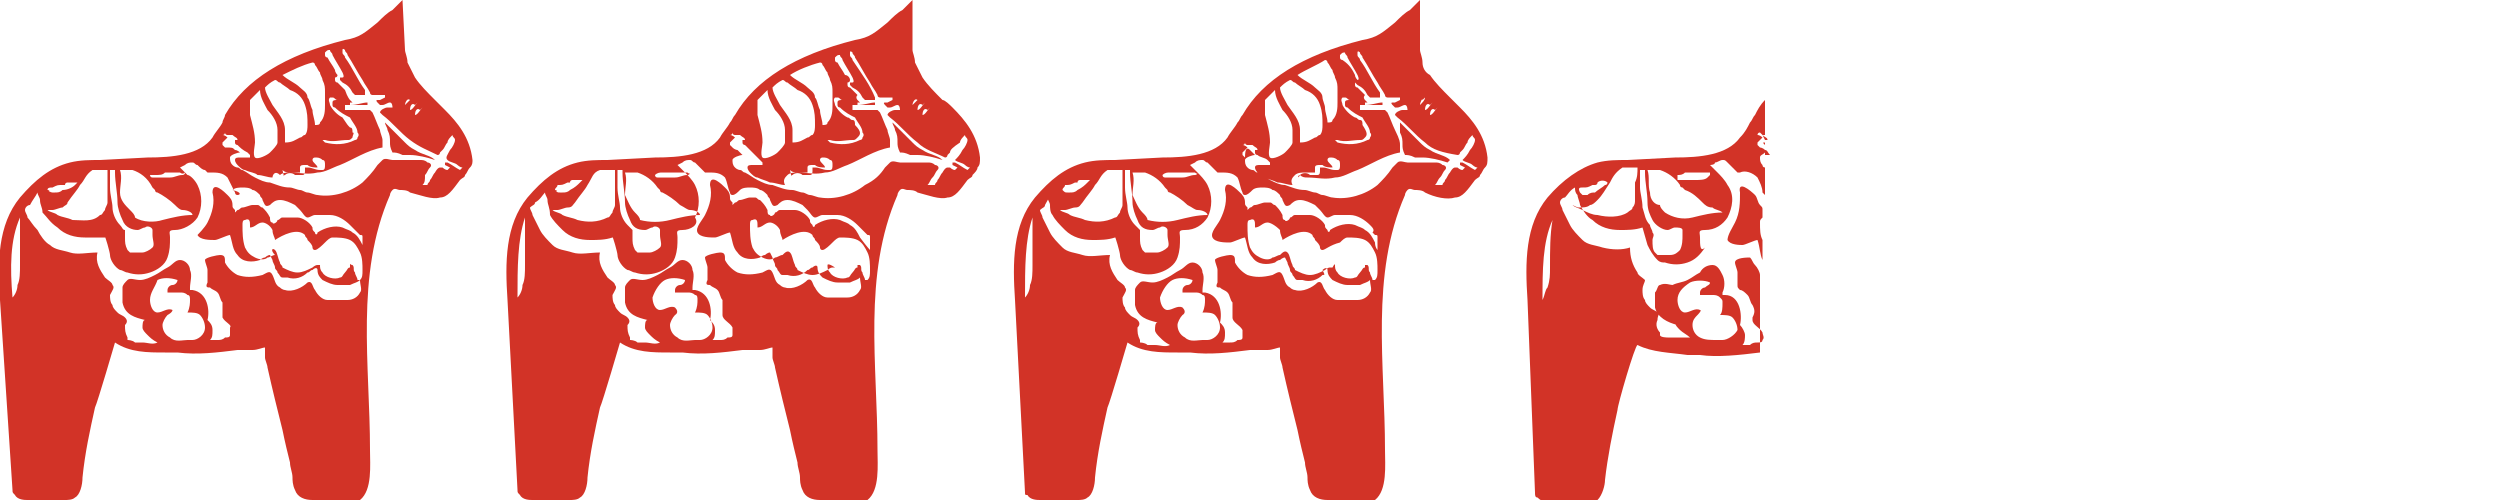 <?xml version="1.0" encoding="utf-8"?>
<!-- Generator: Adobe Illustrator 19.1.0, SVG Export Plug-In . SVG Version: 6.00 Build 0)  -->
<svg version="1.1" xmlns="http://www.w3.org/2000/svg" xmlns:xlink="http://www.w3.org/1999/xlink" x="0px" y="0px"
	 viewBox="0 0 100 20" style="enable-background:new 0 0 100 20;" xml:space="preserve">
<style type="text/css">
	.st0{fill:#D23327;}
	.st1{fill:none;}
</style>
<g id="Layer_1">
</g>
<g id="Layer_5">
	<g>
		<path class="st0" d="M17.4,6.4c-0.2-0.2-0.5-0.2-0.8-0.4c-0.2-0.1-0.3-0.2-0.4-0.3c-0.1-0.1-0.1-0.1-0.2-0.2
			c-0.2-0.2-0.4-0.4-0.6-0.6l0,0c0,0.1,0.1,0.2,0.1,0.3c0.1,0.2,0.1,0.3,0.1,0.5c0,0.1,0,0.2,0.1,0.4c0,0,0,0,0,0c0,0,0,0,0,0
			c0.1,0,0.2,0,0.4,0.1c0.1,0,0.2,0,0.3,0c0.3,0,0.7,0.1,1,0.2C17.3,6.5,17.3,6.5,17.4,6.4C17.4,6.5,17.4,6.5,17.4,6.4z"/>
		<g>
			<path class="st0" d="M18.8,6.7c-0.1,0.1-0.1,0.2-0.2,0.3c0,0.1-0.1,0.1-0.2,0.2c-0.3,0.4-0.5,0.7-0.8,0.7
				c-0.3,0.1-0.8-0.1-1.2-0.2c-0.1-0.1-0.3-0.1-0.4-0.1c-0.1,0-0.2-0.1-0.3,0c0,0-0.1,0.1-0.1,0.2c-1.4,3.2-0.8,6.8-0.8,10.2
				c0,0.6,0.1,1.6-0.4,2C14.1,20,13.8,20,13.6,20c-0.4,0-0.7,0-1.1,0c-0.3,0-0.6-0.1-0.7-0.4c-0.1-0.2-0.1-0.4-0.1-0.5
				c0-0.2-0.1-0.4-0.1-0.6c-0.1-0.4-0.2-0.8-0.3-1.3c-0.2-0.8-0.4-1.6-0.6-2.5c0-0.1-0.1-0.3-0.1-0.4c0-0.1,0-0.1,0-0.2
				c0-0.1,0-0.1,0-0.2c-0.1,0-0.3,0.1-0.5,0.1C9.9,14,9.7,14,9.5,14c-0.8,0.1-1.6,0.2-2.4,0.1c-0.2,0-0.3,0-0.5,0
				c-0.7,0-1.4,0-2-0.4c0,0-0.7,2.4-0.8,2.6c-0.2,0.9-0.4,1.8-0.5,2.8c0,0.3-0.1,0.7-0.3,0.8c-0.1,0.1-0.3,0.1-0.4,0.1l-1.5,0
				c0,0,0,0,0,0c-0.1,0-0.4,0-0.5-0.2c-0.1-0.1-0.1-0.1-0.1-0.2l0,0L0,12c-0.1-1.5-0.1-3,0.8-4.1c0.6-0.7,1.2-1.2,2-1.4
				C3.2,6.4,3.6,6.4,4,6.4l1.9-0.1c1,0,2.1-0.1,2.6-0.8c0.1-0.2,0.3-0.4,0.4-0.6C8.9,4.8,9,4.7,9,4.6c0.8-1.4,2.4-2.4,4.8-3
				c0.6-0.1,0.8-0.3,1.3-0.7c0.2-0.2,0.4-0.4,0.6-0.5l0.4-0.4L16.2,2c0,0.1,0.1,0.3,0.1,0.5c0.1,0.2,0.2,0.4,0.3,0.6
				c0.2,0.3,0.5,0.6,0.8,0.9c0.1,0.1,0.3,0.3,0.4,0.4c0.5,0.5,1,1.1,1.1,2C18.9,6.5,18.9,6.6,18.8,6.7z M17.1,7.4
				c0-0.1,0.1-0.1,0.1-0.2c0.1-0.1,0.1-0.2,0.2-0.3c0,0,0.1-0.2,0.2-0.2c0,0,0,0,0.1,0c0,0,0.1,0.1,0.2,0.1c0,0,0.1-0.1,0.1-0.1
				c0,0,0,0,0,0c0,0,0,0,0,0c0,0-0.2-0.1-0.2-0.1c0,0,0,0,0-0.1c0,0,0,0,0,0c0,0,0,0,0,0c0,0,0,0,0.1,0c0.2,0.1,0.3,0.2,0.5,0.3
				c0,0,0.1-0.1,0.1-0.1c-0.1,0-0.2-0.1-0.2-0.1c-0.1-0.1-0.3-0.1-0.4-0.2C17.8,6.3,17.9,6.2,18,6c0.1-0.1,0.2-0.3,0.2-0.4
				c0,0,0,0,0,0c0-0.1-0.1-0.1-0.1-0.2c0,0,0,0,0,0c-0.1,0.1-0.2,0.2-0.2,0.3c-0.1,0.1-0.1,0.2-0.2,0.3c0,0-0.1,0.1-0.1,0.1
				c0,0,0,0.1-0.1,0.1c0,0,0,0,0,0c-0.4-0.2-0.7-0.3-1.1-0.6c-0.4-0.3-0.7-0.7-1.1-1c0,0-0.1-0.1-0.1-0.1c0-0.1,0.2-0.2,0.3-0.2
				c0,0,0.1,0,0.1,0c0,0,0,0,0.1,0c0,0,0-0.2-0.1-0.2c-0.1,0-0.2,0.1-0.3,0.1c0,0-0.1,0-0.1,0c0,0,0,0-0.1-0.1c0,0-0.1-0.1,0-0.1
				c0,0,0.1,0,0.1,0c0,0,0.2-0.1,0.2-0.1c0,0,0-0.1,0-0.1c-0.1,0-0.2,0-0.3,0c0,0-0.1,0-0.1,0c0,0-0.1,0-0.1,0c0,0-0.1,0-0.1-0.1
				c-0.1-0.2-0.2-0.3-0.3-0.5c-0.2-0.3-0.4-0.7-0.6-1c0-0.1-0.1-0.1-0.1-0.2c0,0-0.1-0.1-0.1,0c0,0,0,0,0,0.1c0,0.1,0.1,0.1,0.1,0.2
				c0.3,0.4,0.5,0.9,0.8,1.3c0,0,0,0.1,0,0.1c0,0,0,0.1,0,0.1c0,0-0.1,0-0.1,0c-0.1,0-0.1,0-0.1,0c-0.1,0-0.1,0-0.2,0
				c0,0-0.1-0.1-0.1-0.1c-0.1-0.2-0.2-0.3-0.4-0.4c0,0-0.1-0.1-0.1-0.1c0,0,0-0.1,0-0.1c0,0,0.1,0,0.1,0c0.1,0,0-0.2,0-0.2
				c-0.1-0.2-0.3-0.5-0.4-0.7c0-0.1-0.1-0.1-0.1-0.2c-0.1,0-0.1,0-0.2,0.1c0,0,0,0.1,0,0.1c0,0.1,0.1,0.1,0.1,0.1
				c0.1,0.2,0.2,0.3,0.3,0.5c0,0.1,0.1,0.2,0.1,0.2c0,0.1-0.1,0.1-0.1,0.1c0,0,0,0.1,0,0.1c0,0,0,0.1,0.1,0.1
				c0.1,0.1,0.2,0.2,0.3,0.3C13.9,3.9,14,4,14,4c0,0,0.1,0.1,0.1,0.1c0,0-0.1,0-0.1,0c0,0,0,0,0,0c0,0,0,0,0,0c0,0,0,0.1,0,0.1
				c0,0,0,0,0,0c0,0,0,0,0,0c0.3,0,0.5-0.1,0.7-0.1c0,0,0,0,0,0c0,0,0,0,0,0c0,0,0,0.1,0,0.1c0,0-0.1,0-0.1,0c-0.1,0-0.2,0-0.3,0
				c-0.1,0-0.2,0-0.4,0c0,0-0.1,0-0.1,0c0,0,0,0,0,0.1c0,0,0,0.1,0,0.1c0,0,0,0,0,0c0,0,0,0,0,0c0.1,0,0.2,0,0.4,0
				c0.2,0,0.3,0,0.5,0c0,0,0.1,0,0.1,0c0,0,0,0,0.1,0.1c0.1,0.2,0.2,0.5,0.3,0.7c0,0.1,0.1,0.3,0.1,0.4c0,0.1,0,0.2,0,0.3
				c0,0,0,0,0,0c0,0,0,0,0,0c-0.6,0.1-1.2,0.5-1.7,0.7c-0.3,0.1-0.6,0.3-0.9,0.3c-0.4,0.1-0.7,0-1.1,0c-0.1,0-0.2,0-0.3-0.1
				C11.4,7.2,11.3,7,11.4,7c0.1-0.1,0.3-0.1,0.4,0c0.1,0,0.2,0,0.3,0c0.1,0,0.1-0.1,0.1-0.2c0,0,0-0.1,0-0.1c0,0,0,0,0,0
				c0,0,0.1,0,0.1,0c0.2,0,0.3,0.1,0.5,0.1c0,0,0.1,0,0.1,0c0.1,0,0.1-0.1,0.1-0.2c0-0.1,0-0.2-0.1-0.2c-0.1-0.1-0.2-0.1-0.3-0.1
				c0,0-0.1,0-0.1,0.1c0,0.1,0.2,0.2,0.2,0.3c-0.1,0-0.3,0-0.4-0.1c0,0-0.1,0-0.1,0c-0.1,0-0.2,0-0.2,0.1c0,0.1,0,0.2,0,0.2
				c-0.1,0-0.3,0-0.4,0c-0.1,0-0.3,0-0.4,0.1C11,6.8,10.9,7,10.9,7.1c-0.2,0-0.4-0.1-0.6-0.1C10.2,6.9,10,6.9,9.8,6.8
				c-0.1,0-0.2-0.1-0.3-0.2c0,0-0.1-0.1-0.1-0.2c0-0.1,0.1-0.1,0.2-0.1c0.1,0,0.2,0,0.3,0c0,0,0,0,0.1,0c0,0,0-0.1,0-0.1
				c0,0,0,0-0.1-0.1C9.7,6,9.6,5.9,9.5,5.8c0,0-0.1,0-0.1-0.1c0-0.1,0-0.1,0-0.1c0,0,0.1,0,0.1,0c0,0,0,0,0,0c0,0,0,0,0,0
				c0-0.1-0.1-0.1-0.2-0.2c-0.1,0-0.1,0-0.2,0c0,0-0.1,0-0.1-0.1c0,0,0,0.1-0.1,0.1c0.1,0,0.2,0.1,0.2,0.1c0,0-0.1,0.1-0.1,0.1
				c0,0,0,0-0.1,0.1c0,0,0,0.1,0,0.1c0,0,0,0,0.1,0.1C9.3,5.9,9.3,5.9,9.4,6C9.5,6,9.6,6.1,9.6,6.1c0,0,0,0,0,0c0,0,0,0,0,0
				c-0.1,0-0.4,0.1-0.4,0.2c0,0.1,0,0.2,0.1,0.3c0.1,0.1,0.2,0.1,0.2,0.1c0.1,0,0.1,0.1,0.2,0.1c0.2,0.1,0.3,0.2,0.5,0.3
				c0.2,0.1,0.4,0.2,0.6,0.2c0.3,0.1,0.5,0.2,0.8,0.2c0.1,0,0.3,0.1,0.4,0.1c0.1,0,0.2,0.1,0.3,0.1c0.1,0,0.3,0.1,0.4,0.1
				c0.6,0.1,1.3-0.1,1.8-0.5c0.2-0.2,0.4-0.4,0.6-0.7c0.1-0.1,0.1-0.1,0.2-0.2c0.1-0.1,0.3,0,0.4,0c0.2,0,0.3,0,0.5,0
				c0.2,0,0.4,0,0.6,0c0.1,0,0.2,0,0.3,0.1c0.1,0,0.2,0.1,0.1,0.2c-0.1,0.1-0.1,0.2-0.2,0.3C17,7.2,17,7.3,16.9,7.4
				C17,7.4,17.1,7.4,17.1,7.4z M6.7,12.6c-0.1,0.1-0.2,0.3-0.2,0.4c0,0.2,0.1,0.4,0.3,0.5c0.2,0.2,0.5,0.1,0.7,0.1
				c0.1,0,0.1,0,0.2,0c0.2,0,0.5-0.2,0.5-0.5c0-0.2-0.1-0.4-0.2-0.5c-0.1-0.1-0.3-0.1-0.5-0.1c0.1-0.2,0.1-0.4,0.1-0.5
				c0-0.1,0-0.2-0.1-0.2c-0.1-0.1-0.2-0.1-0.3-0.1c-0.2,0-0.3,0-0.5,0c0,0,0-0.1,0-0.1l0,0c0-0.1,0.1-0.2,0.2-0.2
				c0.1,0,0.2-0.1,0.2-0.2c-0.3-0.1-0.6-0.1-0.8,0C6.2,11.5,6,11.7,6,12c0,0.2,0.1,0.5,0.3,0.5c0.2,0,0.4-0.2,0.6-0.1
				C6.9,12.5,6.7,12.6,6.7,12.6z M14.5,10c0-0.1,0-0.2,0-0.3c0-0.1,0-0.1,0-0.2c0-0.1,0-0.1-0.1-0.1c0,0-0.1-0.1-0.1-0.1
				c-0.1-0.1-0.2-0.2-0.3-0.3c-0.2-0.2-0.5-0.4-0.8-0.4c-0.2,0-0.4,0-0.6,0c-0.1,0-0.2,0.1-0.3,0.1c-0.1,0-0.2-0.2-0.3-0.3
				c-0.1-0.1-0.1-0.1-0.2-0.2c-0.2-0.1-0.4-0.2-0.6-0.2c-0.2,0-0.3,0.1-0.4,0.2c-0.2,0.1-0.2,0-0.3-0.2c0-0.1-0.1-0.1-0.1-0.2
				c-0.1-0.1-0.2-0.2-0.3-0.2c-0.1-0.1-0.3-0.1-0.4-0.1c-0.1,0-0.3,0-0.4,0.1C9.7,7.7,9.6,7.8,9.5,7.8c-0.1,0-0.1-0.1-0.1-0.1
				C9.3,7.5,9.2,7.3,9.1,7.1C8.9,6.9,8.7,6.9,8.4,6.9c0,0-0.1,0-0.1,0c0,0,0,0-0.1-0.1C8.1,6.8,8,6.7,7.9,6.6
				c-0.1,0-0.1-0.1-0.2-0.1c-0.1,0-0.2,0-0.3,0.1c0,0-0.2,0.1-0.2,0.1c0.1,0.1,0.2,0.2,0.3,0.3C7.6,7,7.8,7.2,7.9,7.4
				c0.2,0.4,0.2,0.9,0,1.3C7.7,9,7.3,9.2,7,9.2c-0.3,0-0.2,0.1-0.2,0.3c0,0.3,0,0.5-0.1,0.8c-0.1,0.3-0.4,0.5-0.7,0.6
				c-0.3,0.1-0.6,0.1-0.9,0c-0.1,0-0.2-0.1-0.3-0.1c-0.2-0.1-0.4-0.4-0.4-0.6c0-0.1-0.2-0.8-0.2-0.7C4,9.5,3.7,9.5,3.4,9.5
				C3,9.5,2.6,9.4,2.3,9.1C2,8.9,1.9,8.7,1.7,8.5C1.7,8.3,1.6,8.2,1.6,8c0-0.1-0.1-0.2-0.1-0.3C1.4,7.9,1.3,8,1.2,8.2
				C1.1,8.2,1,8.3,1,8.4c0,0.1,0.1,0.2,0.1,0.3C1.2,8.8,1.3,9,1.5,9.2C1.6,9.4,1.8,9.7,2,9.8C2.2,10,2.5,10,2.8,10.1
				c0.3,0.1,0.7,0,1.1,0c-0.1,0.4,0.1,0.7,0.3,1c0.1,0.1,0.3,0.2,0.3,0.3c0.1,0.1,0,0.2-0.1,0.4c0,0.1,0,0.3,0.1,0.4
				c0,0.1,0.1,0.2,0.2,0.3c0.1,0.1,0.2,0.1,0.3,0.2c0.1,0.1,0.1,0.2,0,0.3c0,0.2,0,0.3,0.1,0.5c0,0,0,0,0,0.1c0,0,0.2,0,0.3,0.1
				c0.1,0,0.2,0,0.3,0c0.2,0,0.4,0.1,0.6,0c-0.2-0.1-0.3-0.2-0.4-0.3c-0.1-0.1-0.2-0.2-0.2-0.3c0-0.1,0-0.3,0.1-0.3
				c-0.4-0.1-0.8-0.2-0.9-0.7c0-0.1,0-0.1,0-0.2c0-0.1,0-0.2,0-0.4c0-0.1,0.1-0.2,0.2-0.3c0.1-0.1,0.3,0,0.5,0
				c0.2,0,0.4-0.1,0.6-0.2c0.2-0.1,0.3-0.2,0.5-0.3c0.2-0.1,0.3-0.3,0.5-0.3c0.2,0,0.4,0.2,0.4,0.4c0.1,0.2,0,0.5,0,0.7
				c0,0,0,0,0,0.1c0,0,0.1,0,0.1,0c0.6,0.1,0.7,0.8,0.6,1.2c0.1,0.1,0.2,0.2,0.2,0.4c0,0.2,0,0.3-0.1,0.4c0,0,0.3,0,0.3,0
				c0.1,0,0.2,0,0.3-0.1c0.1,0,0.2,0,0.2-0.1c0-0.1,0-0.2,0-0.3C9.3,13,9,12.9,8.9,12.7c0,0,0-0.1,0-0.1c0-0.2,0-0.3,0-0.5
				c-0.1-0.1-0.1-0.3-0.2-0.4c-0.1-0.1-0.2-0.1-0.3-0.2c-0.1,0-0.2,0-0.1-0.2c0-0.2,0-0.3,0-0.5c0-0.1-0.1-0.3-0.1-0.4
				c0-0.1,0.5-0.2,0.6-0.2c0.2,0,0.2,0.1,0.2,0.3c0.1,0.2,0.3,0.4,0.5,0.5c0.3,0.1,0.6,0.1,1,0c0.2-0.1,0.3-0.2,0.4,0
				c0.1,0.2,0.1,0.4,0.3,0.5c0.1,0.1,0.2,0.1,0.2,0.1c0.3,0.1,0.7-0.1,0.9-0.3c0.2-0.1,0.2,0.2,0.3,0.3c0.1,0.2,0.3,0.4,0.5,0.4
				c0.1,0,0.2,0,0.3,0c0.2,0,0.3,0,0.5,0c0.2,0,0.4-0.1,0.5-0.3c0.1-0.1,0-0.3,0-0.5c-0.1,0.1-0.2,0.1-0.4,0.2c-0.2,0-0.3,0-0.5,0
				c-0.2,0-0.4-0.1-0.6-0.2c-0.1-0.1-0.2-0.2-0.2-0.4c0-0.1-0.1-0.1-0.2,0c-0.1,0-0.1,0.1-0.2,0.1c-0.2,0.2-0.5,0.3-0.8,0.2
				c-0.1,0-0.1,0-0.2,0c-0.1,0-0.1-0.1-0.2-0.2c0-0.1-0.1-0.1-0.1-0.2c0-0.1-0.1-0.2-0.1-0.3c0,0-0.1-0.2-0.1-0.2
				c-0.1,0-0.2,0.1-0.2,0.1c-0.1,0-0.2,0.1-0.2,0.1c-0.3,0.1-0.7,0.1-0.9-0.2c-0.2-0.2-0.2-0.5-0.3-0.8c0,0,0,0,0,0
				c-0.1,0-0.5,0.2-0.6,0.2c-0.2,0-0.6,0-0.7-0.2C7.9,9.4,8.2,9.1,8.3,8.9c0.2-0.4,0.3-0.8,0.2-1.2c0-0.5,0.5,0,0.6,0.1
				C9.2,7.9,9.3,8,9.3,8.2c0,0.1,0,0.1,0.1,0.2c0,0,0,0.1,0,0.1c0,0,0.1-0.1,0.1-0.1c0.1,0,0.1-0.1,0.2-0.1c0.1,0,0.3-0.1,0.4-0.1
				c0.1,0,0.1,0,0.2,0c0.1,0,0.1,0.1,0.2,0.1c0.1,0.1,0.2,0.2,0.3,0.4c0,0.1,0,0.2,0.1,0.2c0,0.1,0.2,0,0.2-0.1
				c0.1,0,0.1-0.1,0.2-0.1c0.1,0,0.2,0,0.3,0c0.1,0,0.2,0,0.3,0c0.2,0,0.5,0.2,0.6,0.4c0,0.1,0,0.1,0.1,0.2c0,0.1,0.1,0.1,0.1,0
				c0.3-0.2,0.7-0.3,1-0.2c0.2,0.1,0.3,0.1,0.4,0.2c0.2,0.1,0.3,0.3,0.4,0.5C14.5,9.9,14.5,10,14.5,10C14.5,10.1,14.5,10.1,14.5,10
				C14.5,10.1,14.5,10.1,14.5,10C14.5,10,14.5,10,14.5,10z M12.8,10.6c0,0.1,0,0.2,0.1,0.3c0.1,0.2,0.5,0.3,0.7,0.2
				c0.1,0,0.1-0.1,0.2-0.2c0.1-0.1,0.1-0.2,0.2-0.2c0,0,0,0,0-0.1s0,0,0.1,0c0.1,0.1,0,0.2,0.1,0.3c0,0.1,0.1,0.2,0.1,0.3
				c0,0,0,0,0.1,0c0,0,0,0,0,0c0.1-0.1,0.1-0.2,0.1-0.4c0-0.2,0-0.5-0.1-0.7c-0.1-0.2-0.2-0.4-0.4-0.5c-0.2-0.1-0.5-0.1-0.7-0.1
				c-0.1,0-0.2,0.1-0.3,0.2c-0.1,0.1-0.3,0.3-0.4,0.3c0,0,0,0,0,0c-0.1,0-0.1-0.1-0.1-0.1c0-0.1-0.1-0.2-0.2-0.3
				c0-0.1-0.1-0.1-0.1-0.2c-0.3-0.3-0.9,0-1.2,0.2c0,0,0,0,0,0c0,0,0,0,0,0c0-0.1-0.1-0.2-0.1-0.4c-0.1-0.2-0.3-0.3-0.4-0.3
				c-0.2,0-0.3,0.2-0.5,0.2c0,0,0-0.1,0-0.1c0-0.1,0-0.3-0.2-0.2c-0.1,0-0.1,0.1-0.1,0.2c0,0.3,0,0.6,0.1,0.9
				c0.1,0.2,0.2,0.3,0.4,0.4c0.2,0.1,0.4,0.1,0.5,0c0.1,0,0.2-0.1,0.3-0.1C10.8,10,10.9,9.9,11,10c0.1,0.1,0.1,0.3,0.2,0.5
				c0,0.1,0.1,0.1,0.1,0.2c0.2,0.1,0.4,0.2,0.6,0.2c0.2,0,0.4-0.1,0.6-0.2c0,0,0.1-0.1,0.2-0.1c0.1,0,0.1,0,0.1,0
				C12.8,10.5,12.8,10.6,12.8,10.6z M0.5,11.9c0.1-0.1,0.2-0.3,0.2-0.5c0.1-0.2,0.1-0.5,0.1-0.8c0-0.6,0-1.3,0-1.9c0,0,0,0,0,0
				C0.4,9.6,0.4,10.7,0.5,11.9z M6.1,9.4c0-0.1,0-0.1,0-0.2c0-0.1-0.2-0.2-0.3-0.1c-0.1,0-0.2,0.1-0.3,0.1C5.3,9.2,5,9.1,4.9,8.8
				C4.8,8.6,4.7,8.3,4.7,8.1c0-0.4-0.1-0.8-0.1-1.2c0,0,0,0,0-0.1l-0.2,0c0,0,0,0,0,0c0,0.2,0,0.5,0,0.7c0,0.3,0.1,0.6,0.1,0.8
				c0,0.2,0.1,0.5,0.3,0.7C4.9,9.1,4.9,9.2,5,9.2c0,0.1,0,0.2,0,0.3c0,0.2,0,0.3,0.1,0.5c0,0,0.1,0.1,0.1,0.1c0,0,0.1,0,0.1,0
				c0.1,0,0.3,0,0.4,0c0.1,0,0.3-0.1,0.4-0.2C6.2,9.8,6.1,9.6,6.1,9.4z M4.3,6.8L4,6.8c-0.1,0-0.2,0-0.3,0C3.4,7,3.4,7.2,3.2,7.4
				C3.1,7.6,2.9,7.8,2.7,8.1C2.7,8.2,2.6,8.2,2.5,8.3c-0.1,0-0.3,0.1-0.4,0.1c-0.1,0-0.2,0-0.2,0c0,0,0,0,0,0C2,8.5,2.2,8.5,2.3,8.6
				c0.2,0.1,0.4,0.1,0.6,0.2C3.3,8.8,3.7,8.9,4,8.6c0.1,0,0.1-0.1,0.2-0.2c0-0.1,0.1-0.2,0.1-0.3c0-0.2,0-0.5,0-0.7
				C4.3,7.2,4.3,7.1,4.3,6.8z M1.9,7.6C2,7.6,2,7.7,1.9,7.6C2,7.7,2.1,7.7,2.1,7.7c0,0,0,0,0.1,0c0.1,0,0.2,0,0.3-0.1
				C2.7,7.6,2.9,7.5,3,7.4c0,0,0.1-0.1,0.1-0.1c-0.1,0-0.3,0-0.4,0c0,0-0.1,0-0.1,0.1c0,0-0.1,0-0.1,0C2.3,7.4,2.3,7.4,2.1,7.5
				C2,7.5,1.9,7.5,1.9,7.6z M6.5,8.8c0.4-0.1,0.8-0.2,1.2-0.2c0-0.1-0.2-0.2-0.4-0.2C7.2,8.4,7.1,8.3,7,8.2C6.8,8,6.5,7.8,6.3,7.7
				c-0.1,0-0.1-0.1-0.1-0.1c0,0-0.1-0.1-0.1-0.1C5.9,7.1,5.6,6.9,5.3,6.8l-0.5,0c0,0,0,0,0,0l0,0l0,0c0.1,0.3,0,0.6,0,0.9
				C4.8,8,5,8.2,5.2,8.4c0.1,0.1,0.2,0.2,0.2,0.3C5.7,8.9,6.2,8.9,6.5,8.8z M7.2,6.9c0,0-0.1,0-0.1,0c-0.2,0-0.3,0-0.5,0l0,0
				C6.5,7,6.4,7,6.2,7C6.1,7,6.1,7,6,7c0,0,0,0,0,0c0,0,0,0.1,0.1,0.1c0.1,0,0.2,0,0.2,0c0.1,0,0.3,0,0.5,0c0.2,0,0.3-0.1,0.5-0.1
				c0,0,0.1,0,0.1-0.1C7.3,7,7.2,6.9,7.2,6.9z M11.3,3C11.3,3,11.3,3.1,11.3,3c0.2,0.2,0.5,0.3,0.7,0.5c0.1,0.1,0.3,0.2,0.3,0.4
				c0.1,0.1,0.1,0.3,0.2,0.5c0,0.2,0.1,0.4,0.1,0.6c0.1,0,0.2,0,0.2-0.1c0.2-0.2,0.2-0.5,0.2-0.7c0-0.2,0-0.3,0-0.5
				c0-0.2,0-0.3-0.1-0.5c0-0.1-0.1-0.2-0.1-0.3c-0.1-0.1-0.1-0.2-0.2-0.3c0,0,0-0.1-0.1-0.1C12.1,2.6,11.7,2.8,11.3,3z M14.1,5.5
				c-0.1,0.1-0.1,0.1-0.2,0.1c-0.3,0-0.6,0.1-0.9,0c0,0-0.1,0-0.1,0c0,0,0,0,0,0c0,0,0.1,0.1,0.1,0.1c0.4,0.1,0.8,0.1,1.2-0.1
				c0,0,0.1,0,0.1-0.1c0,0,0.1-0.1,0-0.2c0-0.2-0.2-0.4-0.3-0.6c-0.2-0.1-0.4-0.2-0.6-0.4c0,0-0.1,0-0.1-0.1c0,0,0-0.1,0-0.1
				c0-0.1,0.1-0.1,0.2-0.1l0,0c-0.1,0-0.1-0.1-0.2-0.1c0,0-0.1,0-0.1,0c-0.1,0.1,0,0.2,0,0.3c0.1,0.2,0.3,0.4,0.5,0.5
				C13.9,5,13.9,5,14,5.1c0.1,0,0.1,0.1,0.1,0.2C14.2,5.3,14.1,5.4,14.1,5.5z M11.4,5.7C11.4,5.7,11.4,5.7,11.4,5.7
				C11.4,5.7,11.5,5.7,11.4,5.7c0.3,0,0.4-0.1,0.6-0.2c0.1,0,0.1-0.1,0.2-0.1c0.1-0.1,0.1-0.3,0.1-0.4c0-0.3,0-0.5-0.1-0.8
				c-0.1-0.3-0.3-0.5-0.6-0.6c-0.1-0.1-0.3-0.2-0.4-0.3c-0.1,0-0.1-0.1-0.2-0.1c-0.2,0.1-0.3,0.2-0.4,0.3c0,0.2,0.2,0.5,0.3,0.7
				c0.2,0.3,0.5,0.6,0.5,1C11.4,5.3,11.4,5.5,11.4,5.7z M10,4c0,0.2,0,0.4,0,0.6c0.1,0.4,0.2,0.7,0.2,1.1c0,0.1-0.1,0.5,0,0.6
				c0.1,0.1,0.5-0.1,0.6-0.2c0.1-0.1,0.3-0.3,0.3-0.4c0,0,0-0.1,0-0.1c0-0.1,0-0.2,0-0.4c0-0.3-0.2-0.6-0.4-0.8
				c-0.1-0.2-0.3-0.5-0.3-0.8C10.2,3.8,10.1,3.9,10,4z M16.6,4.6C16.6,4.6,16.6,4.6,16.6,4.6C16.6,4.6,16.7,4.6,16.6,4.6
				c0.1,0,0.2-0.2,0.3-0.3c0,0,0,0,0,0c0,0,0,0,0,0c0,0,0,0,0,0c0,0,0,0-0.1,0.1C16.7,4.3,16.6,4.4,16.6,4.6L16.6,4.6z M16.4,4.4
				C16.4,4.4,16.4,4.4,16.4,4.4C16.4,4.4,16.5,4.4,16.4,4.4c0.1,0,0.2-0.2,0.3-0.3c0,0,0,0,0,0c0,0,0,0,0,0c0,0,0,0,0,0
				c0,0,0,0-0.1,0.1C16.5,4.1,16.4,4.2,16.4,4.4L16.4,4.4z M16.2,4.2C16.2,4.2,16.2,4.2,16.2,4.2C16.2,4.2,16.2,4.2,16.2,4.2
				c0.1-0.1,0.2-0.2,0.3-0.3c0,0,0,0,0,0c0,0,0,0,0,0c0,0,0,0,0,0c0,0,0,0-0.1,0.1C16.3,3.9,16.2,4.1,16.2,4.2L16.2,4.2z"/>
		</g>
	</g>
	<g>
		<path class="st0" d="M37.7,6.4c-0.2-0.2-0.5-0.2-0.8-0.4c-0.2-0.1-0.3-0.2-0.4-0.3c-0.1-0.1-0.1-0.1-0.2-0.2
			c-0.2-0.2-0.4-0.4-0.6-0.6l0,0c0,0.1,0.1,0.2,0.1,0.3c0.1,0.2,0.1,0.3,0.1,0.5c0,0.1,0,0.2,0.1,0.4c0,0,0,0,0,0c0,0,0,0,0,0
			c0.1,0,0.2,0,0.4,0.1c0.1,0,0.2,0,0.3,0c0.3,0,0.7,0.1,1,0.2C37.6,6.5,37.6,6.5,37.7,6.4C37.7,6.5,37.7,6.5,37.7,6.4z"/>
		<g>
			<path class="st0" d="M39.1,6.7C39.1,6.8,39,6.9,38.9,7c0,0.1-0.1,0.1-0.2,0.2c-0.3,0.4-0.5,0.7-0.8,0.7c-0.3,0.1-0.8-0.1-1.2-0.2
				c-0.1-0.1-0.3-0.1-0.4-0.1c-0.1,0-0.2-0.1-0.3,0c0,0-0.1,0.1-0.1,0.2c-1.4,3.2-0.8,6.8-0.8,10.2c0,0.6,0.1,1.6-0.4,2
				C34.4,20,34.1,20,33.9,20c-0.4,0-0.7,0-1.1,0c-0.3,0-0.6-0.1-0.7-0.4c-0.1-0.2-0.1-0.4-0.1-0.5c0-0.2-0.1-0.4-0.1-0.6
				c-0.1-0.4-0.2-0.8-0.3-1.3c-0.2-0.8-0.4-1.6-0.6-2.5c0-0.1-0.1-0.3-0.1-0.4c0-0.1,0-0.1,0-0.2c0-0.1,0-0.1,0-0.2
				c-0.1,0-0.3,0.1-0.5,0.1C30.2,14,30,14,29.7,14c-0.8,0.1-1.6,0.2-2.4,0.1c-0.2,0-0.3,0-0.5,0c-0.7,0-1.4,0-2-0.4
				c0,0-0.7,2.4-0.8,2.6c-0.2,0.9-0.4,1.8-0.5,2.8c0,0.3-0.1,0.7-0.3,0.8c-0.1,0.1-0.3,0.1-0.4,0.1l-1.5,0c0,0,0,0,0,0
				c-0.1,0-0.4,0-0.5-0.2c-0.1-0.1-0.1-0.1-0.1-0.2l0,0L20.3,12c-0.1-1.5-0.1-3,0.8-4.1c0.6-0.7,1.2-1.2,2-1.4
				c0.4-0.1,0.8-0.1,1.2-0.1l1.9-0.1c1,0,2.1-0.1,2.6-0.8c0.1-0.2,0.3-0.4,0.4-0.6c0.1-0.1,0.1-0.2,0.2-0.3c0.8-1.4,2.4-2.4,4.8-3
				c0.6-0.1,0.8-0.3,1.3-0.7c0.2-0.2,0.4-0.4,0.6-0.5l0.4-0.4L36.5,2c0,0.1,0.1,0.3,0.1,0.5c0.1,0.2,0.2,0.4,0.3,0.6
				c0.2,0.3,0.5,0.6,0.8,0.9C37.8,4,38,4.2,38.1,4.3c0.5,0.5,1,1.1,1.1,2C39.2,6.5,39.2,6.6,39.1,6.7z M37.4,7.4
				c0-0.1,0.1-0.1,0.1-0.2c0.1-0.1,0.1-0.2,0.2-0.3c0,0,0.1-0.2,0.2-0.2c0,0,0,0,0.1,0c0,0,0.1,0.1,0.2,0.1c0,0,0.1-0.1,0.1-0.1
				c0,0,0,0,0,0c0,0,0,0,0,0c0,0-0.2-0.1-0.2-0.1c0,0,0,0,0-0.1c0,0,0,0,0,0c0,0,0,0,0,0c0,0,0,0,0.1,0c0.2,0.1,0.3,0.2,0.5,0.3
				c0,0,0.1-0.1,0.1-0.1c-0.1,0-0.2-0.1-0.2-0.1c-0.1-0.1-0.3-0.1-0.4-0.2c0.1-0.1,0.2-0.2,0.3-0.4c0.1-0.1,0.2-0.3,0.2-0.4
				c0,0,0,0,0,0c0-0.1-0.1-0.1-0.1-0.2c0,0,0,0,0,0c-0.1,0.1-0.2,0.2-0.2,0.3C38.1,5.9,38,6,38,6.1c0,0-0.1,0.1-0.1,0.1
				c0,0,0,0.1-0.1,0.1c0,0,0,0,0,0C37.4,6.1,37,6,36.7,5.7c-0.4-0.3-0.7-0.7-1.1-1c0,0-0.1-0.1-0.1-0.1c0-0.1,0.2-0.2,0.3-0.2
				c0,0,0.1,0,0.1,0c0,0,0,0,0.1,0c0,0,0-0.2-0.1-0.2c-0.1,0-0.2,0.1-0.3,0.1c0,0-0.1,0-0.1,0c0,0,0,0-0.1-0.1c0,0-0.1-0.1,0-0.1
				c0,0,0.1,0,0.1,0c0,0,0.2-0.1,0.2-0.1c0,0,0-0.1,0-0.1c-0.1,0-0.2,0-0.3,0c0,0-0.1,0-0.1,0c0,0-0.1,0-0.1,0c0,0-0.1,0-0.1-0.1
				c-0.1-0.2-0.2-0.3-0.3-0.5c-0.2-0.3-0.4-0.7-0.6-1c0-0.1-0.1-0.1-0.1-0.2c0,0-0.1-0.1-0.1,0c0,0,0,0,0,0.1c0,0.1,0.1,0.1,0.1,0.2
				C34.5,3,34.8,3.4,35,3.9c0,0,0,0.1,0,0.1C35,4,35,4,35,4c0,0-0.1,0-0.1,0c-0.1,0-0.1,0-0.1,0c-0.1,0-0.1,0-0.2,0
				c0,0-0.1-0.1-0.1-0.1c-0.1-0.2-0.2-0.3-0.4-0.4c0,0-0.1-0.1-0.1-0.1c0,0,0-0.1,0-0.1c0,0,0.1,0,0.1,0c0.1,0,0-0.2,0-0.2
				c-0.1-0.2-0.3-0.5-0.4-0.7c0-0.1-0.1-0.1-0.1-0.2c-0.1,0-0.1,0-0.2,0.1c0,0,0,0.1,0,0.1c0,0.1,0.1,0.1,0.1,0.1
				c0.1,0.2,0.2,0.3,0.3,0.5C33.9,3,34,3.1,34,3.2c0,0.1-0.1,0.1-0.1,0.1c0,0,0,0.1,0,0.1c0,0,0,0.1,0.1,0.1
				c0.1,0.1,0.2,0.2,0.3,0.3C34.2,3.9,34.3,4,34.3,4c0,0,0.1,0.1,0.1,0.1c0,0-0.1,0-0.1,0c0,0,0,0,0,0c0,0,0,0,0,0c0,0,0,0.1,0,0.1
				c0,0,0,0,0,0c0,0,0,0,0,0c0.3,0,0.5-0.1,0.7-0.1c0,0,0,0,0,0c0,0,0,0,0,0c0,0,0,0.1,0,0.1c0,0-0.1,0-0.1,0c-0.1,0-0.2,0-0.3,0
				c-0.1,0-0.2,0-0.4,0c0,0-0.1,0-0.1,0c0,0,0,0,0,0.1c0,0,0,0.1,0,0.1c0,0,0,0,0,0c0,0,0,0,0,0c0.1,0,0.2,0,0.4,0
				c0.2,0,0.3,0,0.5,0c0,0,0.1,0,0.1,0c0,0,0,0,0.1,0.1c0.1,0.2,0.2,0.5,0.3,0.7c0,0.1,0.1,0.3,0.1,0.4c0,0.1,0,0.2,0,0.3
				c0,0,0,0,0,0c0,0,0,0,0,0c-0.6,0.1-1.2,0.5-1.7,0.7c-0.3,0.1-0.6,0.3-0.9,0.3c-0.4,0.1-0.7,0-1.1,0c-0.1,0-0.2,0-0.3-0.1
				C31.7,7.2,31.6,7,31.7,7c0.1-0.1,0.3-0.1,0.4,0c0.1,0,0.2,0,0.3,0c0.1,0,0.1-0.1,0.1-0.2c0,0,0-0.1,0-0.1c0,0,0,0,0,0
				c0,0,0.1,0,0.1,0c0.2,0,0.3,0.1,0.5,0.1c0,0,0.1,0,0.1,0c0.1,0,0.1-0.1,0.1-0.2c0-0.1,0-0.2-0.1-0.2c-0.1-0.1-0.2-0.1-0.3-0.1
				c0,0-0.1,0-0.1,0.1c0,0.1,0.2,0.2,0.2,0.3c-0.1,0-0.3,0-0.4-0.1c0,0-0.1,0-0.1,0c-0.1,0-0.2,0-0.2,0.1c0,0.1,0,0.2,0,0.2
				c-0.1,0-0.3,0-0.4,0s-0.3,0-0.4,0.1c-0.1,0.1-0.2,0.2-0.1,0.4c-0.2,0-0.4-0.1-0.6-0.1c-0.2-0.1-0.3-0.1-0.5-0.2
				c-0.1,0-0.2-0.1-0.3-0.2c0,0-0.1-0.1-0.1-0.2c0-0.1,0.1-0.1,0.2-0.1c0.1,0,0.2,0,0.3,0c0,0,0,0,0.1,0c0,0,0-0.1,0-0.1
				c0,0,0,0-0.1-0.1C30,6,29.9,5.9,29.8,5.8c0,0-0.1,0-0.1-0.1c0-0.1,0-0.1,0-0.1c0,0,0.1,0,0.1,0c0,0,0,0,0,0c0,0,0,0,0,0
				c0-0.1-0.1-0.1-0.2-0.2c-0.1,0-0.1,0-0.2,0c0,0-0.1,0-0.1-0.1c0,0,0,0.1-0.1,0.1c0.1,0,0.2,0.1,0.2,0.1c0,0-0.1,0.1-0.1,0.1
				c0,0,0,0-0.1,0.1c0,0,0,0.1,0,0.1c0,0,0,0,0.1,0.1c0.1,0.1,0.2,0.1,0.2,0.1c0.1,0.1,0.1,0.1,0.2,0.2c0,0,0,0,0,0c0,0,0,0,0,0
				c-0.1,0-0.4,0.1-0.4,0.2c0,0.1,0,0.2,0.1,0.3c0.1,0.1,0.2,0.1,0.2,0.1c0.1,0,0.1,0.1,0.2,0.1c0.2,0.1,0.3,0.2,0.5,0.3
				c0.2,0.1,0.4,0.2,0.6,0.2c0.3,0.1,0.5,0.2,0.8,0.2c0.1,0,0.3,0.1,0.4,0.1c0.1,0,0.2,0.1,0.3,0.1c0.1,0,0.3,0.1,0.4,0.1
				c0.6,0.1,1.3-0.1,1.8-0.5C35,7.2,35.2,7,35.4,6.7c0.1-0.1,0.1-0.1,0.2-0.2c0.1-0.1,0.3,0,0.4,0c0.2,0,0.3,0,0.5,0
				c0.2,0,0.4,0,0.6,0c0.1,0,0.2,0,0.3,0.1c0.1,0,0.2,0.1,0.1,0.2c-0.1,0.1-0.1,0.2-0.2,0.3c-0.1,0.1-0.1,0.2-0.2,0.3
				C37.3,7.4,37.3,7.4,37.4,7.4z M27,12.6c-0.1,0.1-0.2,0.3-0.2,0.4c0,0.2,0.1,0.4,0.3,0.5c0.2,0.2,0.5,0.1,0.7,0.1
				c0.1,0,0.1,0,0.2,0c0.2,0,0.5-0.2,0.5-0.5c0-0.2-0.1-0.4-0.2-0.5c-0.1-0.1-0.3-0.1-0.5-0.1c0.1-0.2,0.1-0.4,0.1-0.5
				c0-0.1,0-0.2-0.1-0.2c-0.1-0.1-0.2-0.1-0.3-0.1c-0.2,0-0.3,0-0.5,0c0,0,0-0.1,0-0.1l0,0c0-0.1,0.1-0.2,0.2-0.2
				c0.1,0,0.2-0.1,0.2-0.2c-0.3-0.1-0.6-0.1-0.8,0c-0.2,0.1-0.4,0.4-0.5,0.7c0,0.2,0.1,0.5,0.3,0.5c0.2,0,0.4-0.2,0.6-0.1
				C27.2,12.5,27,12.6,27,12.6z M34.8,10c0-0.1,0-0.2,0-0.3c0-0.1,0-0.1,0-0.2c0-0.1,0-0.1-0.1-0.1c0,0-0.1-0.1-0.1-0.1
				c-0.1-0.1-0.2-0.2-0.3-0.3c-0.2-0.2-0.5-0.4-0.8-0.4c-0.2,0-0.4,0-0.6,0c-0.1,0-0.2,0.1-0.3,0.1c-0.1,0-0.2-0.2-0.3-0.3
				c-0.1-0.1-0.1-0.1-0.2-0.2c-0.2-0.1-0.4-0.2-0.6-0.2c-0.2,0-0.3,0.1-0.4,0.2c-0.2,0.1-0.2,0-0.3-0.2c0-0.1-0.1-0.1-0.1-0.2
				c-0.1-0.1-0.2-0.2-0.3-0.2c-0.1-0.1-0.3-0.1-0.4-0.1c-0.1,0-0.3,0-0.4,0.1c-0.1,0.1-0.2,0.2-0.3,0.2c-0.1,0-0.1-0.1-0.1-0.1
				c-0.1-0.2-0.1-0.4-0.2-0.6c-0.2-0.2-0.4-0.2-0.7-0.2c0,0-0.1,0-0.1,0c0,0,0,0-0.1-0.1c-0.1-0.1-0.2-0.2-0.3-0.3
				c-0.1,0-0.1-0.1-0.2-0.1c-0.1,0-0.2,0-0.3,0.1c0,0-0.2,0.1-0.2,0.1c0.1,0.1,0.2,0.2,0.3,0.3c0.1,0.1,0.3,0.3,0.4,0.5
				c0.2,0.4,0.2,0.9,0,1.3C28,9,27.6,9.2,27.3,9.2c-0.3,0-0.2,0.1-0.2,0.3c0,0.3,0,0.5-0.1,0.8c-0.1,0.3-0.4,0.5-0.7,0.6
				c-0.3,0.1-0.6,0.1-0.9,0c-0.1,0-0.2-0.1-0.3-0.1c-0.2-0.1-0.4-0.4-0.4-0.6c0-0.1-0.2-0.8-0.2-0.7c-0.3,0.1-0.6,0.1-0.9,0.1
				c-0.4,0-0.8-0.1-1.1-0.4c-0.2-0.2-0.4-0.4-0.5-0.6C22,8.3,21.9,8.2,21.9,8c0-0.1-0.1-0.2-0.1-0.3c-0.1,0.1-0.2,0.3-0.4,0.4
				c0,0.1-0.1,0.1-0.2,0.2c0,0.1,0.1,0.2,0.1,0.3c0.1,0.2,0.2,0.4,0.3,0.6c0.1,0.2,0.3,0.4,0.5,0.6c0.2,0.2,0.5,0.2,0.8,0.3
				c0.3,0.1,0.7,0,1.1,0c-0.1,0.4,0.1,0.7,0.3,1c0.1,0.1,0.3,0.2,0.3,0.3c0.1,0.1,0,0.2-0.1,0.4c0,0.1,0,0.3,0.1,0.4
				c0,0.1,0.1,0.2,0.2,0.3c0.1,0.1,0.2,0.1,0.3,0.2c0.1,0.1,0.1,0.2,0,0.3c0,0.2,0,0.3,0.1,0.5c0,0,0,0,0,0.1c0,0,0.2,0,0.3,0.1
				c0.1,0,0.2,0,0.3,0c0.2,0,0.4,0.1,0.6,0c-0.2-0.1-0.3-0.2-0.4-0.3c-0.1-0.1-0.2-0.2-0.2-0.3c0-0.1,0-0.3,0.1-0.3
				c-0.4-0.1-0.8-0.2-0.9-0.7c0-0.1,0-0.1,0-0.2c0-0.1,0-0.2,0-0.4c0-0.1,0.1-0.2,0.2-0.3c0.1-0.1,0.3,0,0.5,0
				c0.2,0,0.4-0.1,0.6-0.2c0.2-0.1,0.3-0.2,0.5-0.3c0.2-0.1,0.3-0.3,0.5-0.3c0.2,0,0.4,0.2,0.4,0.4c0.1,0.2,0,0.5,0,0.7
				c0,0,0,0,0,0.1c0,0,0.1,0,0.1,0c0.6,0.1,0.7,0.8,0.6,1.2c0.1,0.1,0.2,0.2,0.2,0.4c0,0.2,0,0.3-0.1,0.4c0,0,0.3,0,0.3,0
				c0.1,0,0.2,0,0.3-0.1c0.1,0,0.2,0,0.2-0.1c0-0.1,0-0.2,0-0.3c-0.1-0.2-0.4-0.3-0.4-0.5c0,0,0-0.1,0-0.1c0-0.2,0-0.3,0-0.5
				c-0.1-0.1-0.1-0.3-0.2-0.4c-0.1-0.1-0.2-0.1-0.3-0.2c-0.1,0-0.2,0-0.1-0.2c0-0.2,0-0.3,0-0.5c0-0.1-0.1-0.3-0.1-0.4
				c0-0.1,0.5-0.2,0.6-0.2c0.2,0,0.2,0.1,0.2,0.3c0.1,0.2,0.3,0.4,0.5,0.5c0.3,0.1,0.6,0.1,1,0c0.2-0.1,0.3-0.2,0.4,0
				c0.1,0.2,0.1,0.4,0.3,0.5c0.1,0.1,0.2,0.1,0.2,0.1c0.3,0.1,0.7-0.1,0.9-0.3c0.2-0.1,0.2,0.2,0.3,0.3c0.1,0.2,0.3,0.4,0.5,0.4
				c0.1,0,0.2,0,0.3,0c0.2,0,0.3,0,0.5,0c0.2,0,0.4-0.1,0.5-0.3c0.1-0.1,0-0.3,0-0.5c-0.1,0.1-0.2,0.1-0.4,0.2c-0.2,0-0.3,0-0.5,0
				c-0.2,0-0.4-0.1-0.6-0.2c-0.1-0.1-0.2-0.2-0.2-0.4c0-0.1-0.1-0.1-0.2,0c-0.1,0-0.1,0.1-0.2,0.1c-0.2,0.2-0.5,0.3-0.8,0.2
				c-0.1,0-0.1,0-0.2,0c-0.1,0-0.1-0.1-0.2-0.2c0-0.1-0.1-0.1-0.1-0.2c0-0.1-0.1-0.2-0.1-0.3c0,0-0.1-0.2-0.1-0.2
				c-0.1,0-0.2,0.1-0.2,0.1c-0.1,0-0.2,0.1-0.2,0.1c-0.3,0.1-0.7,0.1-0.9-0.2c-0.2-0.2-0.2-0.5-0.3-0.8c0,0,0,0,0,0
				c-0.1,0-0.5,0.2-0.6,0.2c-0.2,0-0.6,0-0.7-0.2c-0.1-0.2,0.2-0.5,0.3-0.7c0.2-0.4,0.3-0.8,0.2-1.2c0-0.5,0.5,0,0.6,0.1
				c0.1,0.1,0.2,0.2,0.2,0.4c0,0.1,0,0.1,0.1,0.2c0,0,0,0.1,0,0.1c0,0,0.1-0.1,0.1-0.1c0.1,0,0.1-0.1,0.2-0.1c0.1,0,0.3-0.1,0.4-0.1
				c0.1,0,0.1,0,0.2,0c0.1,0,0.1,0.1,0.2,0.1c0.1,0.1,0.2,0.2,0.3,0.4c0,0.1,0,0.2,0.1,0.2c0,0.1,0.2,0,0.2-0.1
				c0.1,0,0.1-0.1,0.2-0.1c0.1,0,0.2,0,0.3,0c0.1,0,0.2,0,0.3,0c0.2,0,0.5,0.2,0.6,0.4c0,0.1,0,0.1,0.1,0.2c0,0.1,0.1,0.1,0.1,0
				c0.3-0.2,0.7-0.3,1-0.2c0.2,0.1,0.3,0.1,0.4,0.2c0.2,0.1,0.3,0.3,0.4,0.5C34.7,9.9,34.8,10,34.8,10C34.8,10.1,34.8,10.1,34.8,10
				C34.8,10.1,34.8,10.1,34.8,10C34.8,10,34.8,10,34.8,10z M33.1,10.6c0,0.1,0,0.2,0.1,0.3c0.1,0.2,0.5,0.3,0.7,0.2
				c0.1,0,0.1-0.1,0.2-0.2c0.1-0.1,0.1-0.2,0.2-0.2c0,0,0,0,0-0.1c0,0,0,0,0.1,0c0.1,0.1,0,0.2,0.1,0.3c0,0.1,0.1,0.2,0.1,0.3
				c0,0,0,0,0.1,0c0,0,0,0,0,0c0.1-0.1,0.1-0.2,0.1-0.4c0-0.2,0-0.5-0.1-0.7c-0.1-0.2-0.2-0.4-0.4-0.5c-0.2-0.1-0.5-0.1-0.7-0.1
				c-0.1,0-0.2,0.1-0.3,0.2c-0.1,0.1-0.3,0.3-0.4,0.3c0,0,0,0,0,0c-0.1,0-0.1-0.1-0.1-0.1c0-0.1-0.1-0.2-0.2-0.3
				c0-0.1-0.1-0.1-0.1-0.2c-0.3-0.3-0.9,0-1.2,0.2c0,0,0,0,0,0c0,0,0,0,0,0c0-0.1-0.1-0.2-0.1-0.4c-0.1-0.2-0.3-0.3-0.4-0.3
				c-0.2,0-0.3,0.2-0.5,0.2c0,0,0-0.1,0-0.1c0-0.1,0-0.3-0.2-0.2c-0.1,0-0.1,0.1-0.1,0.2c0,0.3,0,0.6,0.1,0.9
				c0.1,0.2,0.2,0.3,0.4,0.4c0.2,0.1,0.4,0.1,0.5,0c0.1,0,0.2-0.1,0.3-0.1c0.1-0.1,0.2-0.2,0.3-0.1c0.1,0.1,0.1,0.3,0.2,0.5
				c0,0.1,0.1,0.1,0.1,0.2c0.2,0.1,0.4,0.2,0.6,0.2c0.2,0,0.4-0.1,0.6-0.2c0,0,0.1-0.1,0.2-0.1c0.1,0,0.1,0,0.1,0
				C33.1,10.5,33.1,10.6,33.1,10.6z M20.7,11.9c0.1-0.1,0.2-0.3,0.2-0.5c0.1-0.2,0.1-0.5,0.1-0.8c0-0.6,0-1.3,0-1.9c0,0,0,0,0,0
				C20.7,9.6,20.7,10.7,20.7,11.9z M26.4,9.4c0-0.1,0-0.1,0-0.2c0-0.1-0.2-0.2-0.3-0.1c-0.1,0-0.2,0.1-0.3,0.1
				c-0.3,0-0.5-0.1-0.6-0.4C25.1,8.6,25,8.3,25,8.1c0-0.4-0.1-0.8-0.1-1.2c0,0,0,0,0-0.1l-0.2,0c0,0,0,0,0,0c0,0.2,0,0.5,0,0.7
				c0,0.3,0.1,0.6,0.1,0.8c0,0.2,0.1,0.5,0.3,0.7c0.1,0.1,0.1,0.1,0.2,0.2c0,0.1,0,0.2,0,0.3c0,0.2,0,0.3,0.1,0.5
				c0,0,0.1,0.1,0.1,0.1c0,0,0.1,0,0.1,0c0.1,0,0.3,0,0.4,0c0.1,0,0.3-0.1,0.4-0.2C26.5,9.8,26.4,9.6,26.4,9.4z M24.6,6.8l-0.3,0
				c-0.1,0-0.2,0-0.3,0c-0.3,0.1-0.3,0.3-0.5,0.6c-0.1,0.2-0.3,0.4-0.5,0.7c-0.1,0.1-0.1,0.2-0.3,0.2c-0.1,0-0.3,0.1-0.4,0.1
				c-0.1,0-0.2,0-0.2,0c0,0,0,0,0,0c0.1,0.1,0.3,0.1,0.4,0.2c0.2,0.1,0.4,0.1,0.6,0.2c0.4,0.1,0.8,0.1,1.2-0.1
				c0.1,0,0.1-0.1,0.2-0.2c0-0.1,0.1-0.2,0.1-0.3c0-0.2,0-0.5,0-0.7C24.6,7.2,24.6,7.1,24.6,6.8z M22.2,7.6
				C22.3,7.6,22.3,7.7,22.2,7.6c0.1,0.1,0.1,0.1,0.2,0.1c0,0,0,0,0.1,0c0.1,0,0.2,0,0.3-0.1c0.2-0.1,0.3-0.2,0.4-0.3
				c0,0,0.1-0.1,0.1-0.1c-0.1,0-0.3,0-0.4,0c0,0-0.1,0-0.1,0.1c0,0-0.1,0-0.1,0c-0.2,0.1-0.2,0.1-0.4,0.1
				C22.3,7.5,22.2,7.5,22.2,7.6z M26.8,8.8c0.4-0.1,0.8-0.2,1.2-0.2c0-0.1-0.2-0.2-0.4-0.2c-0.1,0-0.2-0.1-0.4-0.2
				c-0.2-0.2-0.5-0.4-0.7-0.5c-0.1,0-0.1-0.1-0.1-0.1c0,0-0.1-0.1-0.1-0.1c-0.2-0.3-0.5-0.5-0.8-0.6l-0.5,0c0,0,0,0,0,0l0,0l0,0
				c0.1,0.3,0,0.6,0,0.9c0.1,0.2,0.2,0.5,0.4,0.7c0.1,0.1,0.2,0.2,0.2,0.3C26,8.9,26.4,8.9,26.8,8.8z M27.5,6.9c0,0-0.1,0-0.1,0
				c-0.2,0-0.3,0-0.5,0l0,0c-0.1,0-0.2,0-0.4,0c-0.1,0-0.2,0-0.3,0.1c0,0,0,0,0,0c0,0,0,0.1,0.1,0.1c0.1,0,0.2,0,0.2,0
				c0.1,0,0.3,0,0.5,0c0.2,0,0.3-0.1,0.5-0.1c0,0,0.1,0,0.1-0.1C27.6,7,27.5,6.9,27.5,6.9z M31.6,3C31.6,3,31.6,3.1,31.6,3
				c0.2,0.2,0.5,0.3,0.7,0.5c0.1,0.1,0.3,0.2,0.3,0.4c0.1,0.1,0.1,0.3,0.2,0.5c0,0.2,0.1,0.4,0.1,0.6c0.1,0,0.2,0,0.2-0.1
				c0.2-0.2,0.2-0.5,0.2-0.7c0-0.2,0-0.3,0-0.5c0-0.2,0-0.3-0.1-0.5c0-0.1-0.1-0.2-0.1-0.3C33,2.8,33,2.7,32.9,2.6
				c0,0,0-0.1-0.1-0.1C32.4,2.6,31.9,2.8,31.6,3z M34.3,5.5c-0.1,0.1-0.1,0.1-0.2,0.1c-0.3,0-0.6,0.1-0.9,0c0,0-0.1,0-0.1,0
				c0,0,0,0,0,0c0,0,0.1,0.1,0.1,0.1c0.4,0.1,0.8,0.1,1.2-0.1c0,0,0.1,0,0.1-0.1c0,0,0.1-0.1,0-0.2c0-0.2-0.2-0.4-0.3-0.6
				c-0.2-0.1-0.4-0.2-0.6-0.4c0,0-0.1,0-0.1-0.1c0,0,0-0.1,0-0.1c0-0.1,0.1-0.1,0.2-0.1l0,0c-0.1,0-0.1-0.1-0.2-0.1c0,0-0.1,0-0.1,0
				c-0.1,0.1,0,0.2,0,0.3c0.1,0.2,0.3,0.4,0.5,0.5c0.1,0,0.1,0.1,0.2,0.1c0.1,0,0.1,0.1,0.1,0.2C34.5,5.3,34.4,5.4,34.3,5.5z
				 M31.7,5.7C31.7,5.7,31.7,5.7,31.7,5.7C31.7,5.7,31.7,5.7,31.7,5.7c0.3,0,0.4-0.1,0.6-0.2c0.1,0,0.1-0.1,0.2-0.1
				c0.1-0.1,0.1-0.3,0.1-0.4c0-0.3,0-0.5-0.1-0.8c-0.1-0.3-0.3-0.5-0.6-0.6c-0.1-0.1-0.3-0.2-0.4-0.3c-0.1,0-0.1-0.1-0.2-0.1
				c-0.2,0.1-0.3,0.2-0.4,0.3c0,0.2,0.2,0.5,0.3,0.7c0.2,0.3,0.5,0.6,0.5,1C31.7,5.3,31.7,5.5,31.7,5.7z M30.3,4c0,0.2,0,0.4,0,0.6
				c0.1,0.4,0.2,0.7,0.2,1.1c0,0.1-0.1,0.5,0,0.6c0.1,0.1,0.5-0.1,0.6-0.2c0.1-0.1,0.3-0.3,0.3-0.4c0,0,0-0.1,0-0.1
				c0-0.1,0-0.2,0-0.4c0-0.3-0.2-0.6-0.4-0.8c-0.1-0.2-0.3-0.5-0.3-0.8C30.5,3.8,30.4,3.9,30.3,4z M36.9,4.6
				C36.9,4.6,36.9,4.6,36.9,4.6C36.9,4.6,37,4.6,36.9,4.6c0.1,0,0.2-0.2,0.3-0.3c0,0,0,0,0,0c0,0,0,0,0,0c0,0,0,0,0,0
				c0,0,0,0-0.1,0.1C37,4.3,36.9,4.4,36.9,4.6L36.9,4.6z M36.7,4.4C36.7,4.4,36.7,4.4,36.7,4.4C36.7,4.4,36.7,4.4,36.7,4.4
				c0.1,0,0.2-0.2,0.3-0.3c0,0,0,0,0,0c0,0,0,0,0,0c0,0,0,0,0,0c0,0,0,0-0.1,0.1C36.8,4.1,36.7,4.2,36.7,4.4L36.7,4.4z M36.5,4.2
				C36.5,4.2,36.5,4.2,36.5,4.2C36.5,4.2,36.5,4.2,36.5,4.2c0.1-0.1,0.2-0.2,0.3-0.3c0,0,0,0,0,0c0,0,0,0,0,0c0,0,0,0,0,0
				c0,0,0,0-0.1,0.1C36.6,3.9,36.5,4.1,36.5,4.2L36.5,4.2z"/>
		</g>
	</g>
	<g>
		<path class="st0" d="M58,6.4c-0.2-0.2-0.5-0.2-0.8-0.4c-0.2-0.1-0.3-0.2-0.4-0.3c-0.1-0.1-0.1-0.1-0.2-0.2
			c-0.2-0.2-0.4-0.4-0.6-0.6l0,0C56,5,56,5.2,56,5.3c0.1,0.2,0.1,0.3,0.1,0.5c0,0.1,0,0.2,0.1,0.4c0,0,0,0,0,0c0,0,0,0,0,0
			c0.1,0,0.2,0,0.4,0.1c0.1,0,0.2,0,0.3,0c0.3,0,0.7,0.1,1,0.2C57.9,6.5,57.9,6.5,58,6.4C58,6.5,58,6.5,58,6.4z"/>
		<g>
			<path class="st0" d="M59.4,6.7c-0.1,0.1-0.1,0.2-0.2,0.3c0,0.1-0.1,0.1-0.2,0.2c-0.3,0.4-0.5,0.7-0.8,0.7C57.9,8,57.4,7.9,57,7.7
				c-0.1-0.1-0.3-0.1-0.4-0.1c-0.1,0-0.2-0.1-0.3,0c0,0-0.1,0.1-0.1,0.2c-1.4,3.2-0.8,6.8-0.8,10.2c0,0.6,0.1,1.6-0.4,2
				C54.7,20,54.4,20,54.2,20c-0.4,0-0.7,0-1.1,0c-0.3,0-0.6-0.1-0.7-0.4c-0.1-0.2-0.1-0.4-0.1-0.5c0-0.2-0.1-0.4-0.1-0.6
				c-0.1-0.4-0.2-0.8-0.3-1.3c-0.2-0.8-0.4-1.6-0.6-2.5c0-0.1-0.1-0.3-0.1-0.4c0-0.1,0-0.1,0-0.2c0-0.1,0-0.1,0-0.2
				c-0.1,0-0.3,0.1-0.5,0.1C50.5,14,50.3,14,50,14c-0.8,0.1-1.6,0.2-2.4,0.1c-0.2,0-0.3,0-0.5,0c-0.7,0-1.4,0-2-0.4
				c0,0-0.7,2.4-0.8,2.6c-0.2,0.9-0.4,1.8-0.5,2.8c0,0.3-0.1,0.7-0.3,0.8c-0.1,0.1-0.3,0.1-0.4,0.1l-1.5,0c0,0,0,0,0,0
				c-0.1,0-0.4,0-0.5-0.2C41,19.8,41,19.8,41,19.7l0,0L40.6,12c-0.1-1.5-0.1-3,0.8-4.1c0.6-0.7,1.2-1.2,2-1.4
				c0.4-0.1,0.8-0.1,1.2-0.1l1.9-0.1c1,0,2.1-0.1,2.6-0.8c0.1-0.2,0.3-0.4,0.4-0.6c0.1-0.1,0.1-0.2,0.2-0.3c0.8-1.4,2.4-2.4,4.8-3
				c0.6-0.1,0.8-0.3,1.3-0.7c0.2-0.2,0.4-0.4,0.6-0.5l0.4-0.4L56.8,2c0,0.1,0.1,0.3,0.1,0.5C56.9,2.7,57,2.9,57.2,3
				c0.2,0.3,0.5,0.6,0.8,0.9c0.1,0.1,0.3,0.3,0.4,0.4c0.5,0.5,1,1.1,1.1,2C59.5,6.5,59.5,6.6,59.4,6.7z M57.7,7.4
				c0-0.1,0.1-0.1,0.1-0.2C57.9,7.1,57.9,7,58,6.9c0,0,0.1-0.2,0.2-0.2c0,0,0,0,0.1,0c0,0,0.1,0.1,0.2,0.1c0,0,0.1-0.1,0.1-0.1
				c0,0,0,0,0,0c0,0,0,0,0,0c0,0-0.2-0.1-0.2-0.1c0,0,0,0,0-0.1c0,0,0,0,0,0c0,0,0,0,0,0c0,0,0,0,0.1,0c0.2,0.1,0.3,0.2,0.5,0.3
				c0,0,0.1-0.1,0.1-0.1c-0.1,0-0.2-0.1-0.2-0.1c-0.1-0.1-0.3-0.1-0.4-0.2c0.1-0.1,0.2-0.2,0.3-0.4c0.1-0.1,0.2-0.3,0.2-0.4
				c0,0,0,0,0,0c0-0.1-0.1-0.1-0.1-0.2c0,0,0,0,0,0c-0.1,0.1-0.2,0.2-0.2,0.3c-0.1,0.1-0.1,0.2-0.2,0.3c0,0-0.1,0.1-0.1,0.1
				c0,0,0,0.1-0.1,0.1c0,0,0,0,0,0C57.7,6.1,57.3,6,57,5.7c-0.4-0.3-0.7-0.7-1.1-1c0,0-0.1-0.1-0.1-0.1c0-0.1,0.2-0.2,0.3-0.2
				c0,0,0.1,0,0.1,0c0,0,0,0,0.1,0c0,0,0-0.2-0.1-0.2c-0.1,0-0.2,0.1-0.3,0.1c0,0-0.1,0-0.1,0c0,0,0,0-0.1-0.1c0,0-0.1-0.1,0-0.1
				c0,0,0.1,0,0.1,0c0,0,0.2-0.1,0.2-0.1c0,0,0-0.1,0-0.1c-0.1,0-0.2,0-0.3,0c0,0-0.1,0-0.1,0c0,0-0.1,0-0.1,0c0,0-0.1,0-0.1-0.1
				c-0.1-0.2-0.2-0.3-0.3-0.5c-0.2-0.3-0.4-0.7-0.6-1c0-0.1-0.1-0.1-0.1-0.2c0,0-0.1-0.1-0.1,0c0,0,0,0,0,0.1c0,0.1,0.1,0.1,0.1,0.2
				c0.3,0.4,0.5,0.9,0.8,1.3c0,0,0,0.1,0,0.1c0,0,0,0.1,0,0.1c0,0-0.1,0-0.1,0c-0.1,0-0.1,0-0.1,0c-0.1,0-0.1,0-0.2,0
				c0,0-0.1-0.1-0.1-0.1c-0.1-0.2-0.2-0.3-0.4-0.4c0,0-0.1-0.1-0.1-0.1c0,0,0-0.1,0-0.1c0,0,0.1,0,0.1,0c0.1,0,0-0.2,0-0.2
				c-0.1-0.2-0.3-0.5-0.4-0.7c0-0.1-0.1-0.1-0.1-0.2c-0.1,0-0.1,0-0.2,0.1c0,0,0,0.1,0,0.1c0,0.1,0.1,0.1,0.1,0.1
				C54,2.6,54.1,2.8,54.2,3c0,0.1,0.1,0.2,0.1,0.2c0,0.1-0.1,0.1-0.1,0.1c0,0,0,0.1,0,0.1c0,0,0,0.1,0.1,0.1
				c0.1,0.1,0.2,0.2,0.3,0.3C54.5,3.9,54.6,4,54.6,4c0,0,0.1,0.1,0.1,0.1c0,0-0.1,0-0.1,0c0,0,0,0,0,0c0,0,0,0,0,0c0,0,0,0.1,0,0.1
				c0,0,0,0,0,0c0,0,0,0,0,0c0.3,0,0.5-0.1,0.7-0.1c0,0,0,0,0,0c0,0,0,0,0,0c0,0,0,0.1,0,0.1c0,0-0.1,0-0.1,0c-0.1,0-0.2,0-0.3,0
				c-0.1,0-0.2,0-0.4,0c0,0-0.1,0-0.1,0c0,0,0,0,0,0.1c0,0,0,0.1,0,0.1c0,0,0,0,0,0c0,0,0,0,0,0c0.1,0,0.2,0,0.4,0
				c0.2,0,0.3,0,0.5,0c0,0,0.1,0,0.1,0c0,0,0,0,0.1,0.1c0.1,0.2,0.2,0.5,0.3,0.7C56,5.6,56,5.7,56,5.8c0,0.1,0,0.2,0,0.3
				c0,0,0,0,0,0c0,0,0,0,0,0c-0.6,0.1-1.2,0.5-1.7,0.7c-0.3,0.1-0.6,0.3-0.9,0.3c-0.4,0.1-0.7,0-1.1,0c-0.1,0-0.2,0-0.3-0.1
				C51.9,7.2,51.9,7,52,7c0.1-0.1,0.3-0.1,0.4,0c0.1,0,0.2,0,0.3,0c0.1,0,0.1-0.1,0.1-0.2c0,0,0-0.1,0-0.1c0,0,0,0,0,0
				c0,0,0.1,0,0.1,0c0.2,0,0.3,0.1,0.5,0.1c0,0,0.1,0,0.1,0c0.1,0,0.1-0.1,0.1-0.2c0-0.1,0-0.2-0.1-0.2c-0.1-0.1-0.2-0.1-0.3-0.1
				c0,0-0.1,0-0.1,0.1c0,0.1,0.2,0.2,0.2,0.3c-0.1,0-0.3,0-0.4-0.1c0,0-0.1,0-0.1,0c-0.1,0-0.2,0-0.2,0.1c0,0.1,0,0.2,0,0.2
				c-0.1,0-0.3,0-0.4,0c-0.1,0-0.3,0-0.4,0.1c-0.1,0.1-0.2,0.2-0.1,0.4c-0.2,0-0.4-0.1-0.6-0.1c-0.2-0.1-0.3-0.1-0.5-0.2
				c-0.1,0-0.2-0.1-0.3-0.2c0,0-0.1-0.1-0.1-0.2c0-0.1,0.1-0.1,0.2-0.1c0.1,0,0.2,0,0.3,0c0,0,0,0,0.1,0c0,0,0-0.1,0-0.1
				c0,0,0,0-0.1-0.1c-0.1-0.1-0.3-0.1-0.4-0.2c0,0-0.1,0-0.1-0.1c0-0.1,0-0.1,0-0.1c0,0,0.1,0,0.1,0c0,0,0,0,0,0c0,0,0,0,0,0
				c0-0.1-0.1-0.1-0.2-0.2c-0.1,0-0.1,0-0.2,0c0,0-0.1,0-0.1-0.1c0,0,0,0.1-0.1,0.1c0.1,0,0.2,0.1,0.2,0.1c0,0-0.1,0.1-0.1,0.1
				c0,0,0,0-0.1,0.1c0,0,0,0.1,0,0.1c0,0,0,0,0.1,0.1C49.8,5.9,49.9,5.9,50,6c0.1,0.1,0.1,0.1,0.2,0.2c0,0,0,0,0,0c0,0,0,0,0,0
				c-0.1,0-0.4,0.1-0.4,0.2c0,0.1,0,0.2,0.1,0.3c0.1,0.1,0.2,0.1,0.2,0.1c0.1,0,0.1,0.1,0.2,0.1c0.2,0.1,0.3,0.2,0.5,0.3
				c0.2,0.1,0.4,0.2,0.6,0.2c0.3,0.1,0.5,0.2,0.8,0.2c0.1,0,0.3,0.1,0.4,0.1c0.1,0,0.2,0.1,0.3,0.1c0.1,0,0.3,0.1,0.4,0.1
				c0.6,0.1,1.3-0.1,1.8-0.5c0.2-0.2,0.4-0.4,0.6-0.7c0.1-0.1,0.1-0.1,0.2-0.2c0.1-0.1,0.3,0,0.4,0c0.2,0,0.3,0,0.5,0
				c0.2,0,0.4,0,0.6,0c0.1,0,0.2,0,0.3,0.1c0.1,0,0.2,0.1,0.1,0.2c-0.1,0.1-0.1,0.2-0.2,0.3c-0.1,0.1-0.1,0.2-0.2,0.3
				C57.5,7.4,57.6,7.4,57.7,7.4z M47.3,12.6c-0.1,0.1-0.2,0.3-0.2,0.4c0,0.2,0.1,0.4,0.3,0.5c0.2,0.2,0.5,0.1,0.7,0.1
				c0.1,0,0.1,0,0.2,0c0.2,0,0.5-0.2,0.5-0.5c0-0.2-0.1-0.4-0.2-0.5c-0.1-0.1-0.3-0.1-0.5-0.1c0.1-0.2,0.1-0.4,0.1-0.5
				c0-0.1,0-0.2-0.1-0.2c-0.1-0.1-0.2-0.1-0.3-0.1c-0.2,0-0.3,0-0.5,0c0,0,0-0.1,0-0.1l0,0c0-0.1,0.1-0.2,0.2-0.2
				c0.1,0,0.2-0.1,0.2-0.2c-0.3-0.1-0.6-0.1-0.8,0c-0.2,0.1-0.4,0.4-0.5,0.7c0,0.2,0.1,0.5,0.3,0.5c0.2,0,0.4-0.2,0.6-0.1
				C47.5,12.5,47.3,12.6,47.3,12.6z M55.1,10c0-0.1,0-0.2,0-0.3c0-0.1,0-0.1,0-0.2c0-0.1,0-0.1-0.1-0.1c0,0-0.1-0.1-0.1-0.1
				C55,9.2,54.9,9.1,54.8,9c-0.2-0.2-0.5-0.4-0.8-0.4c-0.2,0-0.4,0-0.6,0c-0.1,0-0.2,0.1-0.3,0.1c-0.1,0-0.2-0.2-0.3-0.3
				c-0.1-0.1-0.1-0.1-0.2-0.2c-0.2-0.1-0.4-0.2-0.6-0.2c-0.2,0-0.3,0.1-0.4,0.2c-0.2,0.1-0.2,0-0.3-0.2c0-0.1-0.1-0.1-0.1-0.2
				c-0.1-0.1-0.2-0.2-0.3-0.2c-0.1-0.1-0.3-0.1-0.4-0.1c-0.1,0-0.3,0-0.4,0.1c-0.1,0.1-0.2,0.2-0.3,0.2c-0.1,0-0.1-0.1-0.1-0.1
				c-0.1-0.2-0.1-0.4-0.2-0.6c-0.2-0.2-0.4-0.2-0.7-0.2c0,0-0.1,0-0.1,0c0,0,0,0-0.1-0.1c-0.1-0.1-0.2-0.2-0.3-0.3
				c-0.1,0-0.1-0.1-0.2-0.1c-0.1,0-0.2,0-0.3,0.1c0,0-0.2,0.1-0.2,0.1c0.1,0.1,0.2,0.2,0.3,0.3c0.1,0.1,0.3,0.3,0.4,0.5
				c0.2,0.4,0.2,0.9,0,1.3c-0.2,0.3-0.5,0.5-0.9,0.5c-0.3,0-0.2,0.1-0.2,0.3c0,0.3,0,0.5-0.1,0.8c-0.1,0.3-0.4,0.5-0.7,0.6
				c-0.3,0.1-0.6,0.1-0.9,0c-0.1,0-0.2-0.1-0.3-0.1c-0.2-0.1-0.4-0.4-0.4-0.6c0-0.1-0.2-0.8-0.2-0.7c-0.3,0.1-0.6,0.1-0.9,0.1
				c-0.4,0-0.8-0.1-1.1-0.4c-0.2-0.2-0.4-0.4-0.5-0.6c-0.1-0.1-0.1-0.3-0.1-0.4c0-0.1-0.1-0.2-0.1-0.3C42,7.9,41.9,8,41.8,8.2
				c0,0.1-0.1,0.1-0.2,0.2c0,0.1,0.1,0.2,0.1,0.3c0.1,0.2,0.2,0.4,0.3,0.6c0.1,0.2,0.3,0.4,0.5,0.6c0.2,0.2,0.5,0.2,0.8,0.3
				c0.3,0.1,0.7,0,1.1,0c-0.1,0.4,0.1,0.7,0.3,1c0.1,0.1,0.3,0.2,0.3,0.3c0.1,0.1,0,0.2-0.1,0.4c0,0.1,0,0.3,0.1,0.4
				c0,0.1,0.1,0.2,0.2,0.3c0.1,0.1,0.2,0.1,0.3,0.2c0.1,0.1,0.1,0.2,0,0.3c0,0.2,0,0.3,0.1,0.5c0,0,0,0,0,0.1c0,0,0.2,0,0.3,0.1
				c0.1,0,0.2,0,0.3,0c0.2,0,0.4,0.1,0.6,0c-0.2-0.1-0.3-0.2-0.4-0.3c-0.1-0.1-0.2-0.2-0.2-0.3c0-0.1,0-0.3,0.1-0.3
				c-0.4-0.1-0.8-0.2-0.9-0.7c0-0.1,0-0.1,0-0.2c0-0.1,0-0.2,0-0.4c0-0.1,0.1-0.2,0.2-0.3c0.1-0.1,0.3,0,0.5,0
				c0.2,0,0.4-0.1,0.6-0.2c0.2-0.1,0.3-0.2,0.5-0.3c0.2-0.1,0.3-0.3,0.5-0.3c0.2,0,0.4,0.2,0.4,0.4c0.1,0.2,0,0.5,0,0.7
				c0,0,0,0,0,0.1c0,0,0.1,0,0.1,0c0.6,0.1,0.7,0.8,0.6,1.2c0.1,0.1,0.2,0.2,0.2,0.4c0,0.2,0,0.3-0.1,0.4c0,0,0.3,0,0.3,0
				c0.1,0,0.2,0,0.3-0.1c0.1,0,0.2,0,0.2-0.1c0-0.1,0-0.2,0-0.3c-0.1-0.2-0.4-0.3-0.4-0.5c0,0,0-0.1,0-0.1c0-0.2,0-0.3,0-0.5
				c-0.1-0.1-0.1-0.3-0.2-0.4c-0.1-0.1-0.2-0.1-0.3-0.2c-0.1,0-0.2,0-0.1-0.2c0-0.2,0-0.3,0-0.5c0-0.1-0.1-0.3-0.1-0.4
				c0-0.1,0.5-0.2,0.6-0.2c0.2,0,0.2,0.1,0.2,0.3c0.1,0.2,0.3,0.4,0.5,0.5c0.3,0.1,0.6,0.1,1,0c0.2-0.1,0.3-0.2,0.4,0
				c0.1,0.2,0.1,0.4,0.3,0.5c0.1,0.1,0.2,0.1,0.2,0.1c0.3,0.1,0.7-0.1,0.9-0.3c0.2-0.1,0.2,0.2,0.3,0.3c0.1,0.2,0.3,0.4,0.5,0.4
				c0.1,0,0.2,0,0.3,0c0.2,0,0.3,0,0.5,0c0.2,0,0.4-0.1,0.5-0.3c0.1-0.1,0-0.3,0-0.5c-0.1,0.1-0.2,0.1-0.4,0.2c-0.2,0-0.3,0-0.5,0
				c-0.2,0-0.4-0.1-0.6-0.2c-0.1-0.1-0.2-0.2-0.2-0.4c0-0.1-0.1-0.1-0.2,0C53,11,53,11,52.9,11c-0.2,0.2-0.5,0.3-0.8,0.2
				c-0.1,0-0.1,0-0.2,0c-0.1,0-0.1-0.1-0.2-0.2c0-0.1-0.1-0.1-0.1-0.2c0-0.1-0.1-0.2-0.1-0.3c0,0-0.1-0.2-0.1-0.2
				c-0.1,0-0.2,0.1-0.2,0.1c-0.1,0-0.2,0.1-0.2,0.1c-0.3,0.1-0.7,0.1-0.9-0.2c-0.2-0.2-0.2-0.5-0.3-0.8c0,0,0,0,0,0
				c-0.1,0-0.5,0.2-0.6,0.2c-0.2,0-0.6,0-0.7-0.2c-0.1-0.2,0.2-0.5,0.3-0.7c0.2-0.4,0.3-0.8,0.2-1.2c0-0.5,0.5,0,0.6,0.1
				c0.1,0.1,0.2,0.2,0.2,0.4c0,0.1,0,0.1,0.1,0.2c0,0,0,0.1,0,0.1c0,0,0.1-0.1,0.1-0.1c0.1,0,0.1-0.1,0.2-0.1c0.1,0,0.3-0.1,0.4-0.1
				c0.1,0,0.1,0,0.2,0c0.1,0,0.1,0.1,0.2,0.1c0.1,0.1,0.2,0.2,0.3,0.4c0,0.1,0,0.2,0.1,0.2c0,0.1,0.2,0,0.2-0.1
				c0.1,0,0.1-0.1,0.2-0.1c0.1,0,0.2,0,0.3,0c0.1,0,0.2,0,0.3,0c0.2,0,0.5,0.2,0.6,0.4c0,0.1,0,0.1,0.1,0.2c0,0.1,0.1,0.1,0.1,0
				c0.3-0.2,0.7-0.3,1-0.2c0.2,0.1,0.3,0.1,0.4,0.2c0.2,0.1,0.3,0.3,0.4,0.5C55,9.9,55.1,10,55.1,10C55.1,10.1,55.1,10.1,55.1,10
				C55.1,10.1,55.1,10.1,55.1,10C55.1,10,55.1,10,55.1,10z M53.4,10.6c0,0.1,0,0.2,0.1,0.3c0.1,0.2,0.5,0.3,0.7,0.2
				c0.1,0,0.1-0.1,0.2-0.2c0.1-0.1,0.1-0.2,0.2-0.2c0,0,0,0,0-0.1c0,0,0,0,0.1,0c0.1,0.1,0,0.2,0.1,0.3c0,0.1,0.1,0.2,0.1,0.3
				c0,0,0,0,0.1,0c0,0,0,0,0,0c0.1-0.1,0.1-0.2,0.1-0.4c0-0.2,0-0.5-0.1-0.7c-0.1-0.2-0.2-0.4-0.4-0.5c-0.2-0.1-0.5-0.1-0.7-0.1
				c-0.1,0-0.2,0.1-0.3,0.2C53.2,9.8,53,10,52.9,10c0,0,0,0,0,0c-0.1,0-0.1-0.1-0.1-0.1c0-0.1-0.1-0.2-0.2-0.3
				c0-0.1-0.1-0.1-0.1-0.2c-0.3-0.3-0.9,0-1.2,0.2c0,0,0,0,0,0c0,0,0,0,0,0c0-0.1-0.1-0.2-0.1-0.4C51,9,50.8,8.9,50.7,8.9
				c-0.2,0-0.3,0.2-0.5,0.2c0,0,0-0.1,0-0.1c0-0.1,0-0.3-0.2-0.2c-0.1,0-0.1,0.1-0.1,0.2c0,0.3,0,0.6,0.1,0.9
				c0.1,0.2,0.2,0.3,0.4,0.4c0.2,0.1,0.4,0.1,0.5,0c0.1,0,0.2-0.1,0.3-0.1c0.1-0.1,0.2-0.2,0.3-0.1c0.1,0.1,0.1,0.3,0.2,0.5
				c0,0.1,0.1,0.1,0.1,0.2c0.2,0.1,0.4,0.2,0.6,0.2c0.2,0,0.4-0.1,0.6-0.2c0,0,0.1-0.1,0.2-0.1c0.1,0,0.1,0,0.1,0
				C53.4,10.5,53.4,10.6,53.4,10.6z M41,11.9c0.1-0.1,0.2-0.3,0.2-0.5c0.1-0.2,0.1-0.5,0.1-0.8c0-0.6,0-1.3,0-1.9c0,0,0,0,0,0
				C41,9.6,41,10.7,41,11.9z M46.7,9.4c0-0.1,0-0.1,0-0.2c0-0.1-0.2-0.2-0.3-0.1c-0.1,0-0.2,0.1-0.3,0.1c-0.3,0-0.5-0.1-0.6-0.4
				c-0.1-0.2-0.2-0.5-0.2-0.7c0-0.4-0.1-0.8-0.1-1.2c0,0,0,0,0-0.1l-0.2,0c0,0,0,0,0,0c0,0.2,0,0.5,0,0.7c0,0.3,0.1,0.6,0.1,0.8
				c0,0.2,0.1,0.5,0.3,0.7c0.1,0.1,0.1,0.1,0.2,0.2c0,0.1,0,0.2,0,0.3c0,0.2,0,0.3,0.1,0.5c0,0,0.1,0.1,0.1,0.1c0,0,0.1,0,0.1,0
				c0.1,0,0.3,0,0.4,0c0.1,0,0.3-0.1,0.4-0.2C46.8,9.8,46.7,9.6,46.7,9.4z M44.9,6.8l-0.3,0c-0.1,0-0.2,0-0.3,0
				C44,7,44,7.2,43.8,7.4c-0.1,0.2-0.3,0.4-0.5,0.7c-0.1,0.1-0.1,0.2-0.3,0.2c-0.1,0-0.3,0.1-0.4,0.1c-0.1,0-0.2,0-0.2,0
				c0,0,0,0,0,0c0.1,0.1,0.3,0.1,0.4,0.2c0.2,0.1,0.4,0.1,0.6,0.2c0.4,0.1,0.8,0.1,1.2-0.1c0.1,0,0.1-0.1,0.2-0.2
				c0-0.1,0.1-0.2,0.1-0.3c0-0.2,0-0.5,0-0.7C44.9,7.2,44.9,7.1,44.9,6.8z M42.5,7.6C42.5,7.6,42.6,7.7,42.5,7.6
				c0.1,0.1,0.1,0.1,0.2,0.1c0,0,0,0,0.1,0c0.1,0,0.2,0,0.3-0.1c0.2-0.1,0.3-0.2,0.4-0.3c0,0,0.1-0.1,0.1-0.1c-0.1,0-0.3,0-0.4,0
				c0,0-0.1,0-0.1,0.1c0,0-0.1,0-0.1,0c-0.2,0.1-0.2,0.1-0.4,0.1C42.6,7.5,42.5,7.5,42.5,7.6z M47.1,8.8c0.4-0.1,0.8-0.2,1.2-0.2
				c0-0.1-0.2-0.2-0.4-0.2c-0.1,0-0.2-0.1-0.4-0.2c-0.2-0.2-0.5-0.4-0.7-0.5c-0.1,0-0.1-0.1-0.1-0.1c0,0-0.1-0.1-0.1-0.1
				c-0.2-0.3-0.5-0.5-0.8-0.6l-0.5,0c0,0,0,0,0,0l0,0l0,0c0.1,0.3,0,0.6,0,0.9c0.1,0.2,0.2,0.5,0.4,0.7c0.1,0.1,0.2,0.2,0.2,0.3
				C46.3,8.9,46.7,8.9,47.1,8.8z M47.8,6.9c0,0-0.1,0-0.1,0c-0.2,0-0.3,0-0.5,0l0,0c-0.1,0-0.2,0-0.4,0c-0.1,0-0.2,0-0.3,0.1
				c0,0,0,0,0,0c0,0,0,0.1,0.1,0.1c0.1,0,0.2,0,0.2,0c0.1,0,0.3,0,0.5,0c0.2,0,0.3-0.1,0.5-0.1c0,0,0.1,0,0.1-0.1
				C47.9,7,47.8,6.9,47.8,6.9z M51.9,3C51.9,3,51.9,3.1,51.9,3c0.2,0.2,0.5,0.3,0.7,0.5c0.1,0.1,0.3,0.2,0.3,0.4
				C52.9,4,53,4.2,53,4.3c0,0.2,0.1,0.4,0.1,0.6c0.1,0,0.2,0,0.2-0.1c0.2-0.2,0.2-0.5,0.2-0.7c0-0.2,0-0.3,0-0.5
				c0-0.2,0-0.3-0.1-0.5c0-0.1-0.1-0.2-0.1-0.3c-0.1-0.1-0.1-0.2-0.2-0.3c0,0,0-0.1-0.1-0.1C52.7,2.6,52.2,2.8,51.9,3z M54.6,5.5
				c-0.1,0.1-0.1,0.1-0.2,0.1c-0.3,0-0.6,0.1-0.9,0c0,0-0.1,0-0.1,0c0,0,0,0,0,0c0,0,0.1,0.1,0.1,0.1c0.4,0.1,0.8,0.1,1.2-0.1
				c0,0,0.1,0,0.1-0.1c0,0,0.1-0.1,0-0.2c0-0.2-0.2-0.4-0.3-0.6c-0.2-0.1-0.4-0.2-0.6-0.4c0,0-0.1,0-0.1-0.1c0,0,0-0.1,0-0.1
				c0-0.1,0.1-0.1,0.2-0.1l0,0c-0.1,0-0.1-0.1-0.2-0.1c0,0-0.1,0-0.1,0c-0.1,0.1,0,0.2,0,0.3c0.1,0.2,0.3,0.4,0.5,0.5
				c0.1,0,0.1,0.1,0.2,0.1s0.1,0.1,0.1,0.2C54.7,5.3,54.7,5.4,54.6,5.5z M52,5.7C52,5.7,52,5.7,52,5.7C52,5.7,52,5.7,52,5.7
				c0.3,0,0.4-0.1,0.6-0.2c0.1,0,0.1-0.1,0.2-0.1c0.1-0.1,0.1-0.3,0.1-0.4c0-0.3,0-0.5-0.1-0.8c-0.1-0.3-0.3-0.5-0.6-0.6
				c-0.1-0.1-0.3-0.2-0.4-0.3c-0.1,0-0.1-0.1-0.2-0.1c-0.2,0.1-0.3,0.2-0.4,0.3c0,0.2,0.2,0.5,0.3,0.7c0.2,0.3,0.5,0.6,0.5,1
				C52,5.3,52,5.5,52,5.7z M50.6,4c0,0.2,0,0.4,0,0.6c0.1,0.4,0.2,0.7,0.2,1.1c0,0.1-0.1,0.5,0,0.6c0.1,0.1,0.5-0.1,0.6-0.2
				c0.1-0.1,0.3-0.3,0.3-0.4c0,0,0-0.1,0-0.1c0-0.1,0-0.2,0-0.4c0-0.3-0.2-0.6-0.4-0.8C51.2,4.2,51,3.9,51,3.6
				C50.8,3.8,50.7,3.9,50.6,4z M57.2,4.6C57.2,4.6,57.2,4.6,57.2,4.6C57.2,4.6,57.2,4.6,57.2,4.6c0.1,0,0.2-0.2,0.3-0.3c0,0,0,0,0,0
				c0,0,0,0,0,0c0,0,0,0,0,0c0,0,0,0-0.1,0.1C57.3,4.3,57.2,4.4,57.2,4.6L57.2,4.6z M57,4.4C57,4.4,57,4.4,57,4.4
				C57,4.4,57,4.4,57,4.4c0.1,0,0.2-0.2,0.3-0.3c0,0,0,0,0,0c0,0,0,0,0,0c0,0,0,0,0,0c0,0,0,0-0.1,0.1C57.1,4.1,57,4.2,57,4.4
				L57,4.4z M56.8,4.2C56.8,4.2,56.8,4.2,56.8,4.2C56.8,4.2,56.8,4.2,56.8,4.2C56.9,4.1,57,4,57,3.9c0,0,0,0,0,0c0,0,0,0,0,0
				c0,0,0,0,0,0c0,0,0,0-0.1,0.1C56.9,3.9,56.8,4.1,56.8,4.2L56.8,4.2z"/>
		</g>
	</g>
	<g>
		<path class="st1" d="M66,7.7C66,8,66.2,8.2,66.3,8.4c0.1,0.1,0.2,0.2,0.2,0.3c0.3,0.2,0.7,0.3,1.1,0.2c0.4-0.1,0.8-0.2,1.2-0.2
			c0-0.1-0.2-0.2-0.4-0.2c-0.1,0-0.2-0.1-0.4-0.2c-0.2-0.2-0.5-0.4-0.7-0.5c-0.1,0-0.1-0.1-0.1-0.1c0,0-0.1-0.1-0.1-0.1
			c-0.2-0.3-0.5-0.5-0.8-0.6l-0.5,0c0,0,0,0,0,0l0,0l0,0C66,7.1,65.9,7.4,66,7.7z"/>
		<path class="st1" d="M63.3,7.7C63.3,7.7,63.3,7.7,63.3,7.7c0.2,0,0.3,0,0.4-0.1c0.2-0.1,0.3-0.2,0.4-0.3c0,0,0.1-0.1,0.1-0.1
			c-0.1,0-0.3,0-0.4,0c0,0-0.1,0-0.1,0.1c0,0-0.1,0-0.1,0c-0.2,0.1-0.2,0.1-0.4,0.1c-0.1,0-0.2,0-0.2,0.1c0,0,0,0.1,0.1,0.1
			C63.2,7.7,63.3,7.7,63.3,7.7z"/>
		<path class="st1" d="M65.7,8.4c0,0.2,0.1,0.5,0.3,0.7c0.1,0.1,0.1,0.1,0.2,0.2c0,0.1,0,0.2,0,0.3c0,0.2,0,0.3,0.1,0.5
			c0,0,0.1,0.1,0.1,0.1c0,0,0.1,0,0.1,0c0.1,0,0.3,0,0.4,0c0.1,0,0.3-0.1,0.4-0.2c0.1-0.2,0-0.4,0.1-0.6c0-0.1,0-0.1,0-0.2
			c0-0.1-0.2-0.2-0.3-0.1c-0.1,0-0.2,0.1-0.3,0.1c-0.3,0-0.5-0.1-0.6-0.4s-0.2-0.5-0.2-0.7c0-0.4-0.1-0.8-0.1-1.2c0,0,0,0,0-0.1
			l-0.2,0c0,0,0,0,0,0c0,0.2,0,0.5,0,0.7C65.6,7.8,65.7,8.1,65.7,8.4z"/>
		<path class="st1" d="M61.6,11.9c0.1-0.1,0.2-0.3,0.2-0.5c0.1-0.2,0.1-0.5,0.1-0.8c0-0.6,0-1.3,0-1.9c0,0,0,0,0,0
			C61.6,9.6,61.6,10.7,61.6,11.9z"/>
		<path class="st1" d="M63.5,8.6c0.2,0.1,0.4,0.1,0.6,0.2c0.4,0.1,0.8,0.1,1.2-0.1c0.1,0,0.1-0.1,0.2-0.2c0-0.1,0.1-0.2,0.1-0.3
			c0-0.2,0-0.5,0-0.7c0-0.2,0.1-0.4,0.1-0.6l-0.3,0c-0.1,0-0.2,0-0.3,0c-0.3,0.1-0.3,0.3-0.5,0.6c-0.1,0.2-0.3,0.4-0.5,0.7
			c-0.1,0.1-0.1,0.2-0.3,0.2c-0.1,0-0.3,0.1-0.4,0.1c-0.1,0-0.2,0-0.2,0c0,0,0,0,0,0C63.2,8.5,63.3,8.5,63.5,8.6z"/>
		<path class="st1" d="M70.3,7.1c-0.2-0.2-0.4-0.2-0.7-0.2c0,0-0.1,0-0.1,0c0,0,0,0-0.1-0.1c-0.1-0.1-0.2-0.2-0.3-0.3
			c-0.1,0-0.1-0.1-0.2-0.1c-0.1,0-0.2,0-0.3,0.1c0,0-0.2,0.1-0.2,0.1c0.1,0.1,0.2,0.2,0.3,0.3C68.8,7,69,7.2,69.1,7.4
			c0.2,0.4,0.2,0.9,0,1.3c-0.2,0.3-0.5,0.5-0.9,0.5c-0.3,0-0.2,0.1-0.2,0.3c0,0.3,0,0.5-0.1,0.8c-0.1,0.3-0.4,0.5-0.7,0.6
			c-0.3,0.1-0.6,0.1-0.9,0c-0.1,0-0.2-0.1-0.3-0.1c-0.2-0.1-0.4-0.4-0.4-0.6c0-0.1-0.2-0.8-0.2-0.7c-0.3,0.1-0.6,0.1-0.9,0.1
			c-0.4,0-0.8-0.1-1.1-0.4c-0.2-0.2-0.4-0.4-0.5-0.6c-0.1-0.1-0.1-0.3-0.1-0.4c0-0.1-0.1-0.2-0.1-0.3c-0.1,0.1-0.2,0.3-0.4,0.4
			c0,0.1-0.1,0.1-0.2,0.2c0,0.1,0.1,0.2,0.1,0.3c0.1,0.2,0.2,0.4,0.3,0.6c0.1,0.2,0.3,0.4,0.5,0.6c0.2,0.2,0.5,0.2,0.8,0.3
			c0.3,0.1,0.7,0,1.1,0c-0.1,0.4,0.1,0.7,0.3,1c0.1,0.1,0.3,0.2,0.3,0.3c0.1,0.1,0,0.2-0.1,0.4c0,0.1,0,0.3,0.1,0.4
			c0,0.1,0.1,0.2,0.2,0.3c0.1,0.1,0.2,0.1,0.3,0.2c0.1,0.1,0.1,0.2,0,0.3c0,0.2,0,0.3,0.1,0.5c0,0,0,0,0,0.1c0,0,0.2,0,0.3,0.1
			c0.1,0,0.2,0,0.3,0c0.2,0,0.4,0.1,0.6,0c-0.2-0.1-0.3-0.2-0.4-0.3c-0.1-0.1-0.2-0.2-0.2-0.3s0-0.3,0.1-0.3
			c-0.4-0.1-0.8-0.2-0.9-0.7c0-0.1,0-0.1,0-0.2c0-0.1,0-0.2,0-0.4c0-0.1,0.1-0.2,0.2-0.3c0.1-0.1,0.3,0,0.5,0c0.2,0,0.4-0.1,0.6-0.2
			c0.2-0.1,0.3-0.2,0.5-0.3c0.2-0.1,0.3-0.3,0.5-0.3c0.2,0,0.4,0.2,0.4,0.4c0.1,0.2,0,0.5,0,0.7c0,0,0,0,0,0.1c0,0,0.1,0,0.1,0
			c0.6,0.1,0.7,0.8,0.6,1.2c0.1,0.1,0.2,0.2,0.2,0.4s0,0.3-0.1,0.4c0,0,0.3,0,0.3,0c0.1,0,0.2,0,0.3-0.1c0.1,0,0.2,0,0.2-0.1
			c0-0.1,0-0.2,0-0.3c-0.1-0.2-0.4-0.3-0.4-0.5c0,0,0-0.1,0-0.1c0-0.2,0-0.3,0-0.5C70,12,70,11.8,69.9,11.7
			c-0.1-0.1-0.2-0.1-0.3-0.2c-0.1,0-0.2,0-0.1-0.2c0-0.2,0-0.3,0-0.5c0-0.1-0.1-0.3-0.1-0.4c0-0.1,0.5-0.2,0.6-0.2
			c0.2,0,0.2,0.1,0.2,0.3c0.1,0.2,0.3,0.3,0.4,0.4v-0.6c-0.2-0.2-0.2-0.5-0.2-0.8c0,0,0,0,0,0c-0.1,0-0.5,0.2-0.6,0.2
			c-0.2,0-0.6,0-0.6-0.2c-0.1-0.2,0.2-0.5,0.3-0.7c0.2-0.4,0.3-0.8,0.2-1.2c0-0.5,0.5,0,0.6,0.1c0.1,0.1,0.2,0.2,0.2,0.4
			c0,0.1,0,0.1,0.1,0.2c0,0,0,0.1,0,0.1c0,0,0,0,0,0V7.8c0,0-0.1-0.1-0.1-0.1C70.4,7.5,70.4,7.3,70.3,7.1z"/>
		<path class="st1" d="M68.7,12.6c0.1-0.2,0.1-0.4,0.1-0.5c0-0.1,0-0.2-0.1-0.2c-0.1-0.1-0.2-0.1-0.3-0.1c-0.2,0-0.3,0-0.5,0
			c0,0,0-0.1,0-0.1l0,0c0-0.1,0.1-0.2,0.2-0.2c0.1,0,0.2-0.1,0.2-0.2c-0.3-0.1-0.6-0.1-0.8,0c-0.2,0.1-0.4,0.4-0.5,0.7
			c0,0.2,0.1,0.5,0.3,0.5c0.2,0,0.4-0.2,0.6-0.1c0.1,0-0.1,0.2-0.1,0.2c-0.1,0.1-0.2,0.3-0.2,0.4c0,0.2,0.1,0.4,0.3,0.5
			c0.2,0.2,0.5,0.1,0.7,0.1c0.1,0,0.1,0,0.2,0c0.2,0,0.5-0.2,0.5-0.5c0-0.2-0.1-0.4-0.2-0.5C69.1,12.6,68.9,12.6,68.7,12.6z"/>
		<path class="st1" d="M70.6,9.6V8.8c-0.1,0-0.1,0.1-0.1,0.2C70.5,9.1,70.5,9.4,70.6,9.6z"/>
		<path class="st1" d="M70.4,6.4c0,0.1,0,0.2,0.1,0.3c0,0,0.1,0.1,0.1,0.1V6.2C70.5,6.3,70.4,6.3,70.4,6.4z"/>
		<path class="st1" d="M67.2,7.1c0.1,0,0.2,0,0.2,0c0.1,0,0.3,0,0.5,0c0.2,0,0.3-0.1,0.5-0.1c0,0,0.1,0,0.1-0.1c0,0,0-0.1-0.1-0.1
			s-0.1,0-0.1,0c-0.2,0-0.3,0-0.5,0l0,0c-0.1,0-0.2,0-0.4,0c-0.1,0-0.2,0-0.3,0.1C67.1,7.1,67.1,7.1,67.2,7.1
			C67.1,7.1,67.1,7.1,67.2,7.1z"/>
		<path class="st1" d="M70.5,5.4c0,0-0.1,0-0.1-0.1c0,0,0,0.1-0.1,0.1c0.1,0,0.2,0.1,0.2,0.1c0,0-0.1,0.1-0.1,0.1c0,0,0,0-0.1,0.1
			c0,0,0,0.1,0,0.1c0,0,0,0,0.1,0.1c0.1,0.1,0.2,0.1,0.2,0.1c0,0,0,0,0,0V5.8c0,0,0,0,0,0c0-0.1,0-0.1,0-0.1V5.4
			C70.6,5.4,70.5,5.4,70.5,5.4z"/>
		<path class="st0" d="M70.6,5.8C70.6,5.8,70.6,5.8,70.6,5.8l0-0.1C70.5,5.7,70.5,5.7,70.6,5.8z"/>
		<path class="st0" d="M70.5,8.4c0-0.1,0-0.1-0.1-0.2c-0.1-0.1-0.1-0.3-0.2-0.4c-0.2-0.2-0.7-0.6-0.6-0.1c0,0.4,0,0.8-0.2,1.2
			c-0.1,0.2-0.3,0.5-0.3,0.7c0.1,0.2,0.5,0.2,0.6,0.2c0.1,0,0.5-0.2,0.6-0.2c0,0,0,0,0,0c0.1,0.3,0.1,0.6,0.2,0.8V9.6
			c-0.1-0.2-0.1-0.4-0.1-0.7c0-0.1,0-0.1,0.1-0.2V8.5c0,0,0,0,0,0C70.5,8.5,70.5,8.4,70.5,8.4z"/>
		<path class="st0" d="M70.2,10.6c-0.1-0.1-0.1-0.2-0.2-0.3c-0.1,0-0.6,0-0.6,0.2c0,0.1,0.1,0.3,0.1,0.4c0,0.2,0,0.3,0,0.5
			c0,0.1,0,0.1,0.1,0.2c0.1,0,0.2,0.1,0.3,0.2c0.1,0.1,0.1,0.3,0.2,0.4c0.1,0.2,0.1,0.3,0,0.5c0,0,0,0.1,0,0.1
			c0,0.2,0.3,0.3,0.4,0.5c0,0.1,0.1,0.2,0,0.3c0,0.1-0.1,0.1-0.2,0.1c-0.1,0-0.2,0-0.3,0.1c0,0-0.3,0-0.3,0c0.1-0.1,0.1-0.3,0.1-0.4
			s-0.1-0.3-0.2-0.4c0.1-0.4,0-1.2-0.6-1.2c0,0-0.1,0-0.1,0c0,0,0,0,0-0.1c0.1-0.2,0.1-0.5,0-0.7c-0.1-0.2-0.2-0.4-0.4-0.4
			c-0.2,0-0.4,0.1-0.5,0.3c-0.2,0.1-0.3,0.2-0.5,0.3c-0.2,0.1-0.4,0.1-0.6,0.2c-0.1,0-0.3-0.1-0.5,0c-0.1,0-0.1,0.2-0.2,0.3
			c0,0.1,0,0.2,0,0.4c0,0.1,0,0.1,0,0.2c0.1,0.4,0.5,0.6,0.9,0.7C67,12.7,67,12.8,67,12.9s0.1,0.2,0.2,0.3c0.1,0.1,0.3,0.2,0.4,0.3
			c-0.2,0-0.4,0-0.6,0c-0.1,0-0.2,0-0.3,0c0,0-0.3,0-0.3-0.1c0,0,0,0,0-0.1c-0.1-0.1-0.2-0.3-0.1-0.5c0-0.2,0.1-0.2,0-0.3
			c-0.1-0.1-0.2-0.1-0.3-0.2c-0.1-0.1-0.2-0.2-0.2-0.3c-0.1-0.1-0.1-0.3-0.1-0.4c0-0.2,0.1-0.3,0.1-0.4c-0.1-0.1-0.3-0.2-0.3-0.3
			c-0.2-0.3-0.3-0.6-0.3-1c-0.3,0.1-0.7,0.1-1.1,0c-0.3-0.1-0.6-0.1-0.8-0.3c-0.2-0.2-0.4-0.4-0.5-0.6c-0.1-0.2-0.2-0.4-0.3-0.6
			c0-0.1-0.1-0.2-0.1-0.3c0-0.1,0.1-0.2,0.2-0.2c0.1-0.1,0.2-0.3,0.4-0.4c0,0.1,0,0.2,0.1,0.3c0,0.1,0.1,0.3,0.1,0.4
			c0.1,0.2,0.3,0.5,0.5,0.6c0.3,0.3,0.7,0.4,1.1,0.4c0.3,0,0.6,0,0.9-0.1c0,0,0.2,0.7,0.2,0.7c0.1,0.2,0.2,0.4,0.4,0.6
			c0.1,0.1,0.2,0.1,0.3,0.1c0.3,0.1,0.6,0.1,0.9,0c0.3-0.1,0.5-0.3,0.7-0.6C68,10.1,68,9.8,68,9.5c0-0.2-0.1-0.3,0.2-0.3
			c0.4,0,0.7-0.2,0.9-0.5c0.2-0.4,0.3-0.9,0-1.3C69,7.2,68.8,7,68.7,6.9c-0.1-0.1-0.2-0.2-0.3-0.3c0,0,0.2,0,0.2-0.1
			c0.1,0,0.2-0.1,0.3-0.1c0.1,0,0.1,0,0.2,0.1c0.1,0.1,0.2,0.2,0.3,0.3c0,0,0,0,0.1,0.1c0,0,0.1,0,0.1,0c0.2-0.1,0.5,0,0.7,0.2
			c0.1,0.2,0.2,0.4,0.2,0.6c0,0,0.1,0.1,0.1,0.1V6.7c0,0-0.1,0-0.1-0.1c-0.1-0.1-0.1-0.2-0.1-0.3c0-0.1,0.1-0.1,0.2-0.2V6
			c0,0,0,0,0,0c-0.1-0.1-0.2-0.1-0.2-0.1c0,0,0,0-0.1-0.1c0,0,0-0.1,0-0.1c0,0,0,0,0.1-0.1c0,0,0.1-0.1,0.1-0.1c0,0-0.1-0.1-0.2-0.1
			c0,0,0-0.1,0.1-0.1c0,0,0.1,0.1,0.1,0.1c0,0,0.1,0,0.1,0V4c-0.2,0.2-0.3,0.4-0.4,0.6c-0.1,0.1-0.1,0.2-0.2,0.3
			c-0.1,0.2-0.2,0.4-0.4,0.6C69.1,6.2,68,6.3,67,6.3l-1.9,0.1c-0.4,0-0.8,0-1.2,0.1c-0.7,0.2-1.4,0.7-2,1.4
			c-0.9,1.1-0.9,2.6-0.8,4.1l0.3,7.7l0,0c0,0.1,0,0.2,0.1,0.2c0.2,0.2,0.4,0.2,0.5,0.2c0,0,0,0,0,0l1.5,0c0.1,0,0.2,0,0.4-0.1
			c0.2-0.2,0.3-0.6,0.3-0.8c0.1-0.9,0.3-1.9,0.5-2.8c0-0.2,0.7-2.6,0.8-2.6c0.6,0.3,1.3,0.3,2,0.4c0.2,0,0.4,0,0.5,0
			c0.7,0.1,1.6,0,2.4-0.1V11C70.4,10.9,70.3,10.7,70.2,10.6z M67.1,7c0.1,0,0.2,0,0.3-0.1c0.1,0,0.2,0,0.4,0l0,0c0.2,0,0.3,0,0.5,0
			c0,0,0.1,0,0.1,0S68.4,7,68.4,7c0,0,0,0-0.1,0.1c-0.1,0.1-0.3,0.1-0.5,0.1c-0.2,0-0.3,0-0.5,0c-0.1,0-0.2,0-0.2,0
			C67.1,7.1,67.1,7.1,67.1,7C67.1,7.1,67.1,7.1,67.1,7z M65.9,6.8L65.9,6.8C65.9,6.8,65.9,6.8,65.9,6.8l0.5,0
			c0.3,0.1,0.6,0.3,0.8,0.6c0,0.1,0.1,0.1,0.1,0.1c0,0,0.1,0.1,0.1,0.1c0.3,0.1,0.5,0.3,0.7,0.5c0.1,0.1,0.2,0.2,0.4,0.2
			c0.1,0.1,0.3,0.1,0.4,0.2c-0.4,0-0.8,0.1-1.2,0.2c-0.4,0.1-0.8,0-1.1-0.2c-0.1-0.1-0.2-0.2-0.2-0.3C66.2,8.2,66,8,66,7.7
			C65.9,7.4,66,7.1,65.9,6.8L65.9,6.8z M65.6,6.8l0.2,0c0,0,0,0,0,0.1c0,0.4,0.1,0.8,0.1,1.2c0,0.3,0.1,0.5,0.2,0.7s0.4,0.4,0.6,0.4
			c0.1,0,0.2-0.1,0.3-0.1c0.1,0,0.3,0,0.3,0.1c0,0.1,0,0.1,0,0.2c0,0.2,0,0.4-0.1,0.6c-0.1,0.1-0.2,0.2-0.4,0.2c-0.1,0-0.3,0-0.4,0
			c0,0-0.1,0-0.1,0c0,0-0.1-0.1-0.1-0.1c-0.1-0.1-0.1-0.3-0.1-0.5c0-0.1,0.1-0.2,0-0.3C66.1,9.2,66,9.1,66,9
			c-0.2-0.2-0.2-0.4-0.3-0.7c0-0.3-0.1-0.6-0.1-0.8C65.6,7.3,65.6,7.1,65.6,6.8C65.6,6.9,65.6,6.8,65.6,6.8z M63.3,7.5
			c0.2,0,0.2,0,0.4-0.1c0,0,0.1,0,0.1,0c0,0,0.1,0,0.1-0.1c0.1-0.1,0.3-0.1,0.4,0c0,0,0,0.1-0.1,0.1c-0.1,0.1-0.3,0.2-0.4,0.3
			c-0.1,0-0.2,0-0.3,0.1c-0.1,0-0.1,0-0.1,0c0,0-0.1,0-0.1,0c0,0,0,0-0.1-0.1C63.1,7.5,63.2,7.5,63.3,7.5z M63.2,8.3
			c0.1,0,0.3,0,0.4-0.1c0.1,0,0.2-0.1,0.3-0.2c0.2-0.2,0.3-0.4,0.5-0.7c0.1-0.2,0.2-0.4,0.5-0.6c0.1,0,0.2,0,0.3,0l0.3,0
			c0,0.2,0,0.4-0.1,0.6c0,0.2,0,0.5,0,0.7c0,0.1,0,0.2-0.1,0.3c0,0.1-0.1,0.1-0.2,0.2c-0.3,0.2-0.8,0.2-1.2,0.1
			c-0.2,0-0.4-0.1-0.6-0.2c-0.2-0.1-0.3-0.1-0.4-0.2c0,0,0,0,0,0C63.1,8.3,63.1,8.3,63.2,8.3z M62,10.7c0,0.3,0,0.5-0.1,0.8
			c-0.1,0.1-0.1,0.3-0.2,0.5c0-1.2,0-2.3,0.4-3.2c0,0,0,0,0,0C62,9.4,62,10,62,10.7z M68.9,13.6c-0.1,0-0.1,0-0.2,0
			c-0.3,0-0.5,0-0.7-0.1c-0.2-0.1-0.3-0.3-0.3-0.5c0-0.2,0.1-0.3,0.2-0.4c0,0,0.2-0.2,0.1-0.2c-0.2-0.1-0.4,0.1-0.6,0.1
			c-0.2,0-0.3-0.3-0.3-0.5c0-0.3,0.2-0.5,0.5-0.7c0.2-0.1,0.6-0.1,0.8,0c0,0.1-0.1,0.1-0.2,0.2c-0.1,0-0.2,0.1-0.2,0.2l0,0
			c0,0,0,0.1,0,0.1c0.2,0,0.3,0,0.5,0c0.1,0,0.2,0,0.3,0.1c0.1,0.1,0.1,0.1,0.1,0.2c0,0.2,0,0.4-0.1,0.5c0.2,0,0.4,0,0.5,0.1
			c0.1,0.1,0.2,0.3,0.2,0.5C69.4,13.4,69.1,13.6,68.9,13.6z"/>
		<path class="st0" d="M70.6,5.6c0,0,0.1,0,0.1,0c0,0,0,0,0,0c0,0,0,0,0,0c0-0.1-0.1-0.1-0.2-0.2c0,0,0,0,0,0L70.6,5.6
			C70.6,5.6,70.6,5.6,70.6,5.6z"/>
		<path class="st0" d="M70.8,6.2C70.8,6.1,70.8,6.1,70.8,6.2C70.7,6.1,70.7,6,70.6,6v0.2C70.7,6.2,70.7,6.2,70.8,6.2
			C70.8,6.2,70.8,6.2,70.8,6.2z"/>
	</g>
	<g>
	</g>
	<g>
	</g>
	<g>
	</g>
	<g>
	</g>
	<g>
	</g>
	<g>
	</g>
</g>
</svg>
